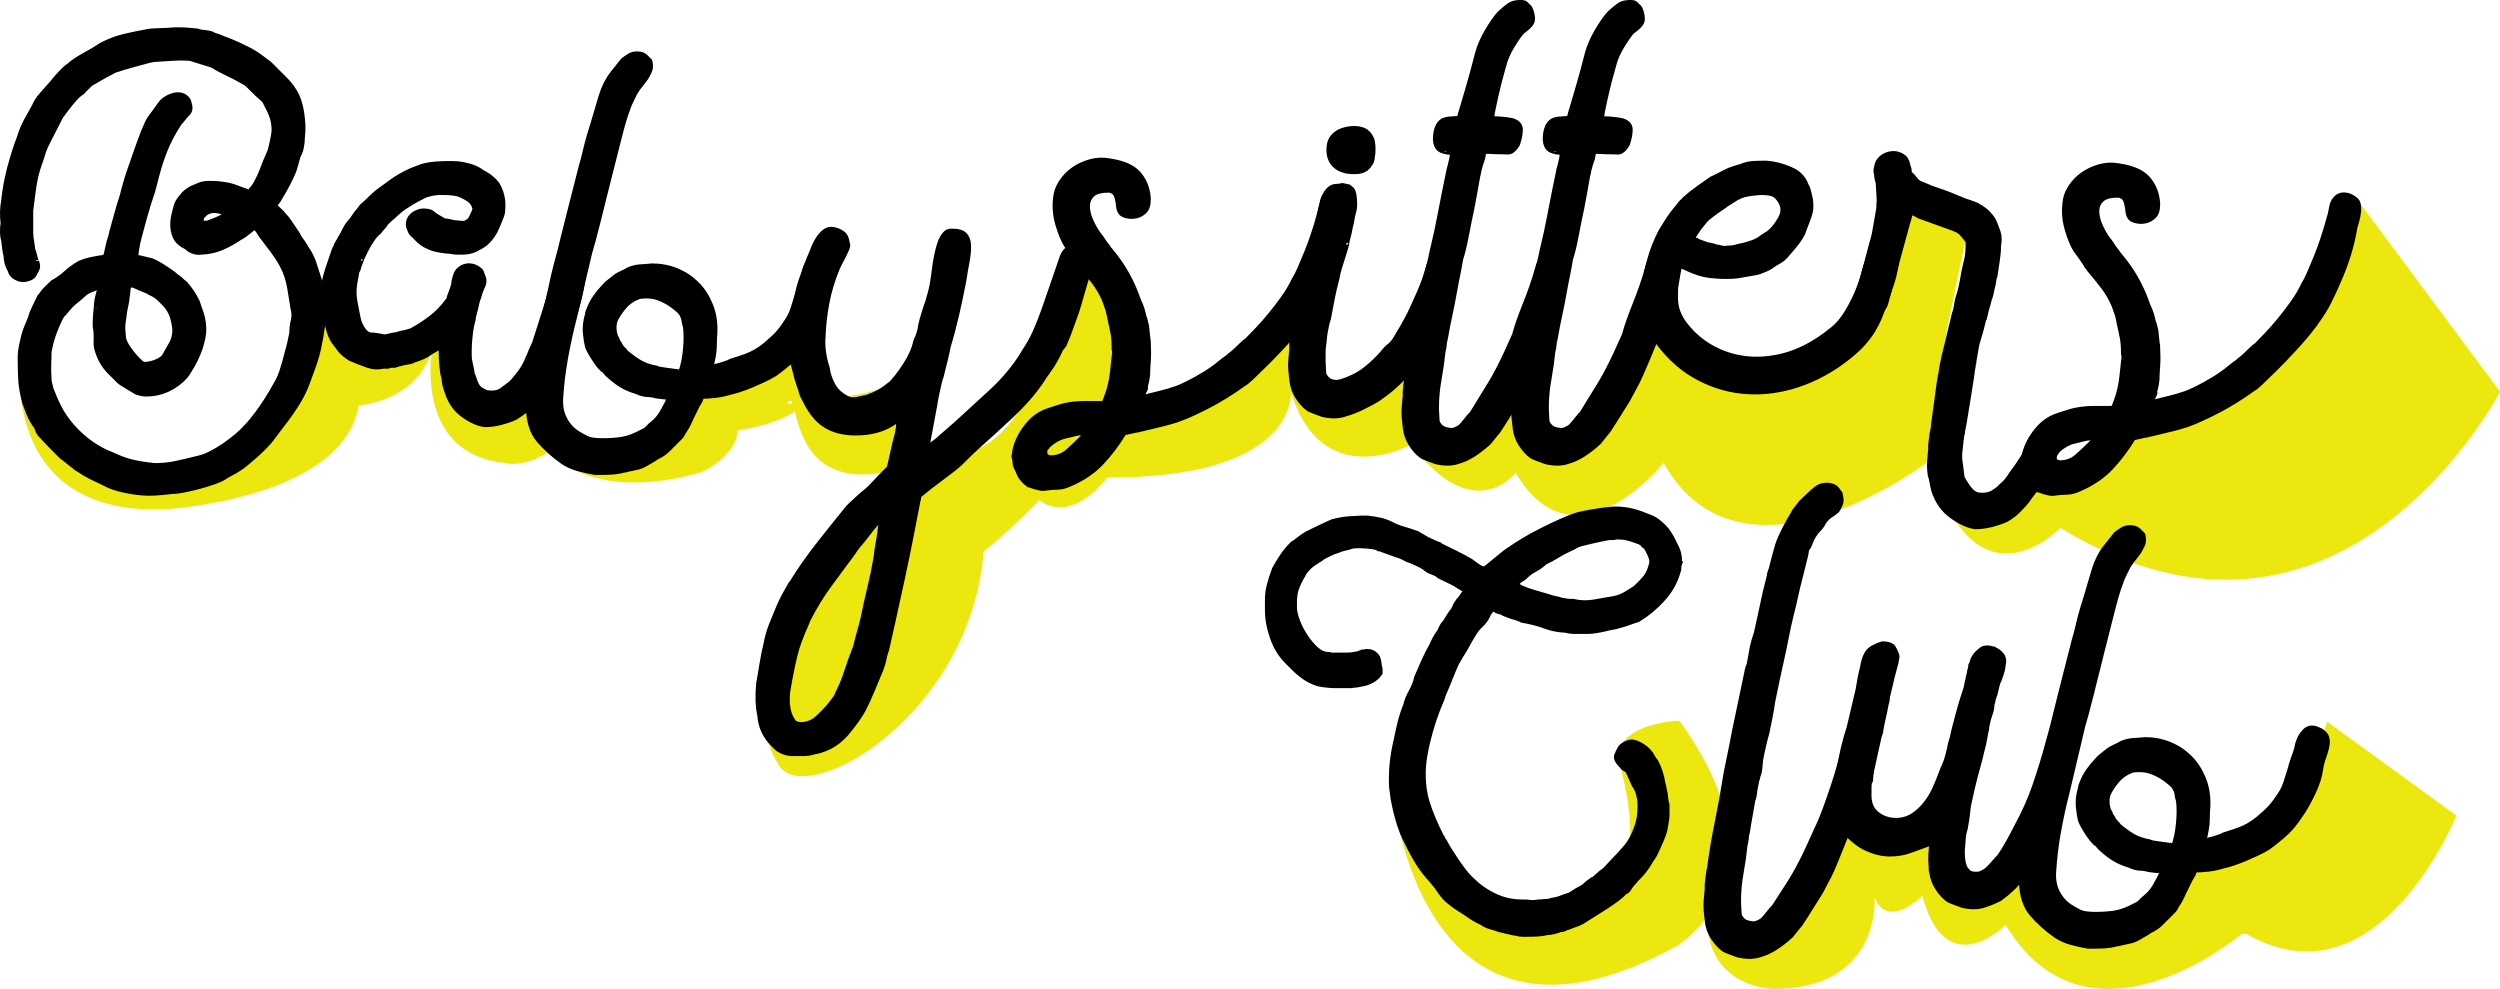 <?xml version="1.0" encoding="utf-8"?>
<!-- Generator: Adobe Illustrator 16.0.0, SVG Export Plug-In . SVG Version: 6.00 Build 0)  -->
<!DOCTYPE svg PUBLIC "-//W3C//DTD SVG 1.1//EN" "http://www.w3.org/Graphics/SVG/1.1/DTD/svg11.dtd">
<svg version="1.1" id="Layer_1" xmlns="http://www.w3.org/2000/svg" xmlns:xlink="http://www.w3.org/1999/xlink" x="0px" y="0px"
	 width="114.317px" height="45.22px" viewBox="0 0 114.317 45.22" enable-background="new 0 0 114.317 45.22" xml:space="preserve">
<path fill="#ECE70E" d="M0.935,16.306c0,0-1.007,7.234,6.521,6.985c0,0,8.194-0.416,8.944-4.75c0,0,2.591-0.16,3.347-2.482
	c0,0-0.811,4.679,3.32,5.107c0,0,0.827,0.283,2.074-0.536c0,0,1.759,2.433,6.926,0.964c0,0,1.583-0.696,1.667-1.916
	c0,0,2.319-0.298,3.043-1.265c0.021-0.028-0.812,0.074-0.793,0.044c0.647-1.036-0.191,4.022,4.487,3.136
	c0,0-7.904,8.864-4.821,13.447c1.274,1.893,8.705-2.27,9.333-9.83c0,0,7.833-6.087,6.25-11.254S49.4,12.036,49.4,12.036
	s-2.605,10.441-6.417,8.339s-0.733-3.333-0.733-3.333s-5.267,2.417-5.267,0.083s-0.768-1.228-0.768-1.228L31.9,17.375
	c0,0-2.206,4-5.228,3.083c0,0-3.397-2.157-2.376-2.995s-3.753,5.287-3.557-2.338c0,0-6.172,3.561-5.172-2.678
	c0,0-1.672,9.948-8.503,8.854c0,0-4.959,1.208-5.247-5.748L0.935,16.306z"/>
<path fill="#ECE70E" d="M63.637,35.843c0,0,1.012,14.031,13.037,7.412c0,0,5.322-3.133,0.112-10.297c0,0-2.553,0.044-2.849,1.589
	c0,0,2.479,7.129-2.588,6.906C71.35,41.453,65.708,43.104,63.637,35.843z"/>
<path fill="#ECE70E" d="M106.411,33.002l5.907,4.289c0,0-3.561,8.865-9.583,5.423h-0.25c0,0-6.967,5.91-10.775-0.423
	c0,0-2.726,2.75-3.809-1.333c0,0-1.57,1.591-2.18,0.083c0,0,0.306,4.179-4.611,4.179c0,0-3.09,0-3.054-3.315
	c0.01-0.896,3.304,3.636,6.429-4.78c0,0,2.765,2.917,5.007-0.583c0,0-1.882,2.444,0.701,4.041c0,0,2.156-1.683,3.042-2.624
	c0,0-0.111,8.666,6.194,2.833l1.139-1.68C100.567,39.111,105.004,37.963,106.411,33.002z"/>
<path fill="#ECE70E" d="M107.846,9.208l6.471,8.702c0,0-7.282,14.056-20.104,6.229c0,0-3.939,4.12-5.964-3.089
	c0,0-8.555,6.569-12.181,0.116c0,0-4.056,5.061-6.76,0.452c0,0-1.931,2.521-4.765-1.296c0,0-4.099,2.291-5.516-2.411
	c0,0,0.374,3.839-8.001,3.923s-0.333-0.083-0.333-0.083s-2.252,3.207-4.042,0.083c0,0,3.042-0.583,4.167-2.375
	c0,0,7.544-2.774,8.501-5.158s-1.501,5.741,2.749,3.783l3.208-2.125c0,0-0.421,1.292,0.415,3c0,0,0.441,2.409,2.752-0.625
	l1.667,0.292c0,0,1.875,4.5,3.708,0.125l1.667-4.625c0,0,1.917,4.458,5,2.708c0,0,6.042-0.792,6.667-7.625l2.833,1.308
	c0,0-2.834,12.58-0.917,8.49c0,0-0.541,6.577,3.917,3.452l1.625-1c0,0,2.624,0.006,2.624-2.452
	C97.233,19.005,106.456,17.249,107.846,9.208z"/>
<path stroke="#000000" stroke-width="0.25" d="M14.759,14.793c-0.072,0.486-0.145,0.887-0.216,1.202
	c-0.072,0.315-0.198,0.707-0.378,1.175c-0.036,0.108-0.072,0.207-0.108,0.297c-0.036,0.09-0.072,0.18-0.108,0.27
	c-0.108,0.252-0.239,0.5-0.392,0.742c-0.153,0.243-0.311,0.473-0.473,0.688c-0.162,0.216-0.306,0.405-0.432,0.567
	c-0.126,0.162-0.207,0.27-0.243,0.324c-0.036,0.054-0.122,0.153-0.256,0.297c-0.135,0.144-0.284,0.288-0.446,0.432
	s-0.32,0.279-0.473,0.405c-0.153,0.125-0.266,0.207-0.337,0.243c-0.108,0.072-0.216,0.135-0.324,0.189
	c-0.108,0.054-0.216,0.117-0.324,0.189s-0.266,0.144-0.473,0.216c-0.207,0.072-0.428,0.139-0.661,0.203
	c-0.234,0.062-0.464,0.117-0.688,0.162c-0.226,0.045-0.401,0.068-0.527,0.068c-0.18,0.018-0.36,0.036-0.54,0.054
	c-0.18,0.018-0.369,0.027-0.567,0.027c-0.288,0-0.634-0.041-1.04-0.121c-0.405-0.081-0.733-0.194-0.985-0.338
	c-0.27-0.126-0.477-0.225-0.621-0.297c-0.144-0.072-0.369-0.207-0.675-0.405c-0.036-0.037-0.086-0.077-0.148-0.122
	c-0.063-0.045-0.194-0.148-0.392-0.311c-0.036-0.018-0.104-0.077-0.203-0.175c-0.099-0.099-0.203-0.203-0.311-0.311
	c-0.108-0.108-0.211-0.216-0.311-0.324s-0.167-0.18-0.202-0.216c-0.09-0.09-0.148-0.18-0.176-0.27
	c-0.027-0.09-0.077-0.18-0.148-0.27c-0.108-0.162-0.193-0.324-0.256-0.486c-0.063-0.162-0.122-0.314-0.176-0.459
	c-0.108-0.414-0.171-0.76-0.189-1.039s-0.027-0.644-0.027-1.094c0-0.036,0.004-0.108,0.014-0.216
	c0.009-0.108,0.058-0.351,0.148-0.729c0.036-0.144,0.085-0.288,0.148-0.432c0.063-0.144,0.122-0.288,0.175-0.432
	c0.018-0.09,0.072-0.229,0.162-0.418c0.09-0.189,0.171-0.355,0.243-0.5c0.036-0.036,0.081-0.094,0.135-0.175
	c0.054-0.081,0.207-0.238,0.459-0.473c0.252-0.144,0.459-0.292,0.621-0.445s0.369-0.301,0.621-0.446
	c0.036-0.018,0.072-0.031,0.108-0.041c0.036-0.009,0.072-0.022,0.108-0.041c0.126-0.036,0.252-0.067,0.378-0.094
	s0.315-0.058,0.567-0.095c0.036-0.09,0.076-0.243,0.121-0.459c0.045-0.216,0.085-0.369,0.122-0.459c0-0.018,0.018-0.09,0.054-0.216
	c0.036-0.126,0.076-0.274,0.122-0.445c0.044-0.171,0.09-0.333,0.135-0.486c0.045-0.153,0.077-0.265,0.095-0.337
	C5.489,9.312,5.521,9.214,5.565,9.07S5.642,8.809,5.66,8.719c0.09-0.342,0.171-0.616,0.243-0.824c0.072-0.207,0.14-0.4,0.203-0.581
	c0.063-0.18,0.126-0.359,0.189-0.54c0.063-0.18,0.148-0.414,0.257-0.702C6.623,5.911,6.686,5.767,6.74,5.641
	c0.054-0.125,0.152-0.279,0.297-0.459C7.145,5.038,7.249,4.894,7.348,4.75c0.099-0.144,0.265-0.261,0.5-0.351
	c0.324-0.108,0.567-0.054,0.729,0.162C8.612,4.615,8.644,4.709,8.67,4.844c0.027,0.135-0.004,0.248-0.094,0.337
	c-0.09,0.09-0.158,0.167-0.203,0.229C8.329,5.475,8.27,5.542,8.198,5.614C8.036,5.866,7.905,6.086,7.807,6.275
	C7.708,6.464,7.622,6.649,7.55,6.829c-0.072,0.18-0.14,0.365-0.203,0.554C7.284,7.571,7.217,7.801,7.145,8.071
	C7.091,8.287,7.046,8.462,7.01,8.597C6.974,8.732,6.933,8.863,6.889,8.989c-0.045,0.126-0.09,0.266-0.135,0.418
	C6.708,9.561,6.65,9.763,6.578,10.015c-0.018,0.072-0.05,0.189-0.095,0.351s-0.09,0.329-0.135,0.5
	c-0.045,0.171-0.081,0.342-0.108,0.513C6.213,11.549,6.2,11.671,6.2,11.743c0.018,0.018,0.036,0.027,0.054,0.027
	s0.045,0.009,0.081,0.027c0.036,0,0.085,0.009,0.148,0.027c0.063,0.018,0.211,0.054,0.446,0.108
	c0.144,0.054,0.342,0.162,0.594,0.324c0.252,0.162,0.423,0.288,0.513,0.378c0.09,0.054,0.162,0.108,0.216,0.162
	c0.054,0.054,0.126,0.117,0.216,0.189c0.108,0.126,0.202,0.248,0.283,0.364c0.081,0.117,0.167,0.266,0.257,0.446
	c0.018,0.054,0.076,0.225,0.175,0.513c0.099,0.288,0.139,0.585,0.122,0.891c-0.037,0.324-0.122,0.648-0.257,0.972
	c-0.135,0.324-0.319,0.657-0.553,0.999c-0.216,0.252-0.482,0.455-0.796,0.607c-0.315,0.153-0.653,0.229-1.013,0.229
	c-0.09,0-0.171-0.009-0.243-0.027c-0.072-0.018-0.135-0.036-0.189-0.054C6.2,17.89,6.065,17.809,5.849,17.683
	c-0.216-0.125-0.351-0.216-0.405-0.27l-0.351-0.351c-0.289-0.27-0.496-0.603-0.621-0.999c-0.054-0.144-0.077-0.297-0.067-0.459
	c0.009-0.162,0.004-0.341-0.014-0.54c-0.018-0.036-0.027-0.117-0.027-0.243s0.004-0.248,0.013-0.365
	c0.009-0.117,0.018-0.22,0.027-0.311c0.009-0.09,0.013-0.125,0.013-0.108c0-0.144,0.022-0.306,0.067-0.486
	c0.045-0.18,0.085-0.342,0.122-0.486c-0.018,0.018-0.036,0.027-0.054,0.027c-0.018,0-0.045,0.009-0.081,0.027
	c-0.09,0.036-0.203,0.081-0.337,0.135C4,13.309,3.896,13.372,3.824,13.444c-0.09,0.09-0.212,0.193-0.365,0.311
	s-0.329,0.301-0.526,0.553c-0.072,0.054-0.145,0.158-0.216,0.311c-0.072,0.153-0.145,0.32-0.216,0.5
	c-0.072,0.18-0.131,0.36-0.175,0.54c-0.045,0.18-0.077,0.324-0.095,0.432c0,0.18-0.004,0.364-0.013,0.553
	c-0.009,0.189-0.005,0.41,0.013,0.662c0,0.072,0.009,0.145,0.027,0.216c0.018,0.072,0.036,0.145,0.054,0.216
	c-0.036-0.072-0.036-0.063,0,0.027c0.036,0.09,0.085,0.212,0.148,0.365s0.13,0.301,0.203,0.445c0.072,0.144,0.125,0.243,0.162,0.297
	c0.252,0.414,0.576,0.792,0.972,1.134c0.396,0.341,0.828,0.603,1.296,0.783c0.306,0.144,0.589,0.252,0.85,0.324
	c0.261,0.072,0.635,0.135,1.121,0.189c0.36,0,0.702-0.036,1.026-0.108c0.324-0.072,0.666-0.153,1.026-0.243
	c0.162-0.036,0.346-0.108,0.553-0.216c0.207-0.108,0.409-0.229,0.607-0.365c0.198-0.135,0.387-0.279,0.567-0.432
	c0.18-0.153,0.324-0.292,0.432-0.418c0.072-0.072,0.149-0.158,0.229-0.256c0.081-0.099,0.176-0.221,0.284-0.365
	c0.108-0.144,0.238-0.333,0.392-0.567c0.153-0.233,0.328-0.531,0.526-0.891c0.054-0.09,0.117-0.238,0.189-0.445
	c0.072-0.207,0.189-0.625,0.351-1.255c0.018-0.09,0.036-0.176,0.054-0.256c0.018-0.081,0.036-0.167,0.054-0.257
	c0-0.198,0.022-0.387,0.067-0.567c0.045-0.18,0.041-0.369-0.013-0.567c-0.037-0.234-0.086-0.54-0.148-0.918
	c-0.063-0.378-0.176-0.72-0.338-1.026c-0.072-0.144-0.148-0.274-0.229-0.391c-0.081-0.117-0.167-0.238-0.256-0.365
	c-0.036-0.036-0.085-0.099-0.148-0.189c-0.063-0.09-0.131-0.18-0.203-0.27c-0.072-0.09-0.135-0.175-0.189-0.256
	c-0.054-0.081-0.09-0.139-0.108-0.176c-0.036-0.018-0.067-0.044-0.095-0.081c-0.027-0.036-0.059-0.054-0.094-0.054
	c-0.018,0.036-0.036,0.059-0.054,0.067c-0.018,0.009-0.045,0.032-0.081,0.067c-0.09,0.072-0.175,0.14-0.256,0.203
	c-0.081,0.063-0.175,0.122-0.283,0.176c-0.234,0.162-0.496,0.306-0.783,0.432C9.944,11.401,9.71,11.464,9.44,11.5
	c-0.036,0-0.094,0.005-0.175,0.014c-0.081,0.009-0.14,0.014-0.176,0.014c-0.144,0-0.288-0.045-0.432-0.135
	c-0.072-0.072-0.148-0.125-0.229-0.162c-0.081-0.036-0.167-0.099-0.257-0.189c-0.126-0.125-0.207-0.306-0.243-0.54
	c-0.037-0.198-0.023-0.432,0.041-0.702c0.062-0.27,0.112-0.441,0.148-0.513c0.036-0.072,0.081-0.139,0.135-0.203
	c0.054-0.062,0.108-0.13,0.162-0.202c0.108-0.108,0.234-0.198,0.378-0.27c0.126-0.054,0.243-0.104,0.351-0.148
	s0.252-0.068,0.432-0.068c0.125,0,0.252,0.005,0.378,0.014c0.125,0.009,0.288,0.032,0.486,0.067
	c0.126,0.037,0.207,0.059,0.243,0.067c0.036,0.009,0.171,0.059,0.405,0.149c0.072,0.018,0.18,0.063,0.324,0.135
	c0.018-0.018,0.044-0.063,0.081-0.135c0.09-0.09,0.18-0.22,0.27-0.392c0.09-0.171,0.162-0.328,0.216-0.473
	c0.108-0.288,0.234-0.594,0.378-0.918c0.036-0.125,0.072-0.274,0.108-0.445s0.063-0.329,0.081-0.473
	c0-0.252-0.031-0.468-0.094-0.648c-0.063-0.18-0.158-0.387-0.284-0.621c-0.036-0.09-0.099-0.171-0.189-0.243
	c-0.09-0.071-0.261-0.233-0.513-0.486c-0.036-0.036-0.077-0.076-0.121-0.122c-0.045-0.044-0.104-0.085-0.176-0.122
	c-0.036-0.018-0.117-0.062-0.243-0.135c-0.126-0.072-0.266-0.144-0.419-0.216s-0.297-0.144-0.432-0.216
	C9.939,3.112,9.845,3.058,9.791,3.021c0-0.018-0.063-0.044-0.189-0.081s-0.414-0.126-0.864-0.27C8.684,2.653,8.558,2.644,8.36,2.644
	c-0.018,0-0.081,0-0.189,0c-0.108,0-0.423,0.018-0.945,0.054c-0.126,0-0.261,0.018-0.405,0.054c-0.27,0.072-0.536,0.145-0.797,0.216
	C5.764,3.04,5.498,3.121,5.228,3.211c-0.162,0.09-0.32,0.175-0.473,0.256S4.454,3.634,4.31,3.724C4.22,3.76,4.135,3.818,4.054,3.899
	C3.973,3.98,3.887,4.066,3.797,4.156C3.779,4.192,3.752,4.219,3.716,4.237C3.68,4.255,3.626,4.295,3.554,4.358
	C3.482,4.421,3.383,4.529,3.257,4.682C3.131,4.835,2.969,5.047,2.771,5.317L2.096,6.64C2.024,6.802,1.97,6.946,1.934,7.072
	C1.898,7.198,1.844,7.36,1.772,7.558C1.664,7.864,1.583,8.21,1.529,8.597c-0.054,0.387-0.1,0.734-0.135,1.04
	c0,0.018,0,0.077,0,0.175c0,0.099,0,0.208,0,0.324c0,0.117,0,0.225,0,0.324c0,0.1,0,0.158,0,0.176c0,0.108,0.014,0.243,0.041,0.405
	c0.027,0.162,0.041,0.261,0.041,0.297s0.014,0.09,0.041,0.162c0.027,0.072,0.049,0.149,0.067,0.229
	c0.018,0.081,0.036,0.149,0.054,0.203c0.018,0.054,0.027,0.063,0.027,0.027c0.018,0.054,0.031,0.113,0.041,0.176
	c0.009,0.063-0.005,0.131-0.041,0.203c-0.018,0.036-0.054,0.104-0.108,0.202c-0.054,0.099-0.153,0.167-0.297,0.203
	c-0.18,0.054-0.351,0.036-0.513-0.054c-0.145-0.071-0.234-0.18-0.27-0.324c-0.126-0.216-0.189-0.441-0.189-0.675
	c-0.018-0.036-0.041-0.152-0.067-0.351c-0.027-0.198-0.041-0.315-0.041-0.351c-0.037-0.108-0.054-0.243-0.054-0.405
	c0-0.162,0.009-0.288,0.027-0.378C0.134,10.042,0.125,9.88,0.125,9.718s0.018-0.342,0.054-0.54c0-0.036,0.009-0.117,0.027-0.243
	c0.018-0.125,0.041-0.27,0.067-0.432c0.027-0.162,0.059-0.315,0.095-0.459C0.404,7.9,0.431,7.783,0.449,7.693
	c0.09-0.324,0.166-0.585,0.229-0.783c0.062-0.198,0.139-0.414,0.229-0.648c0.072-0.252,0.18-0.508,0.324-0.77
	C1.376,5.231,1.493,5.02,1.583,4.858c0.036-0.09,0.072-0.162,0.108-0.216c0.036-0.054,0.072-0.108,0.108-0.162
	c0.198-0.233,0.387-0.45,0.567-0.648c0.144-0.18,0.288-0.346,0.432-0.5C2.942,3.18,3.059,3.076,3.149,3.021
	c0.18-0.162,0.418-0.324,0.716-0.486c0.297-0.162,0.553-0.314,0.77-0.459C4.76,2.005,4.949,1.919,5.201,1.82
	c0.252-0.099,0.72-0.211,1.404-0.337c0.126-0.036,0.333-0.059,0.621-0.068c0.288-0.009,0.558-0.022,0.81-0.041
	c0.054,0,0.135,0,0.243,0c0.108,0,0.351,0.019,0.729,0.054c0.09,0.036,0.198,0.059,0.324,0.067c0.126,0.009,0.243,0.032,0.351,0.067
	C9.737,1.6,9.8,1.627,9.872,1.645c0.072,0.018,0.189,0.063,0.351,0.135c0.108,0.036,0.225,0.081,0.351,0.135
	c0.09,0.037,0.193,0.081,0.311,0.135c0.117,0.054,0.301,0.144,0.553,0.27c0.162,0.09,0.311,0.185,0.446,0.283
	c0.135,0.099,0.283,0.212,0.445,0.338c0.036,0.036,0.067,0.067,0.094,0.094c0.027,0.027,0.059,0.059,0.095,0.095
	c0.18,0.18,0.351,0.351,0.513,0.513c0.162,0.162,0.301,0.337,0.418,0.527c0.117,0.189,0.207,0.409,0.27,0.661
	c0.062,0.252,0.103,0.549,0.122,0.891c0,0.145,0,0.229,0,0.256c0,0.027-0.009,0.14-0.027,0.338c0,0.126-0.013,0.261-0.041,0.405
	C13.747,6.865,13.697,7,13.625,7.125c-0.054,0.199-0.104,0.374-0.148,0.527s-0.113,0.32-0.203,0.5
	c-0.036,0.072-0.081,0.162-0.135,0.27c-0.054,0.108-0.198,0.36-0.432,0.756c-0.018,0.036-0.081,0.108-0.189,0.216
	c0.09,0.09,0.171,0.167,0.243,0.229c0.072,0.063,0.144,0.14,0.216,0.229c0.09,0.09,0.175,0.198,0.256,0.324s0.203,0.306,0.365,0.54
	c0.036,0.09,0.09,0.18,0.162,0.27c0.072,0.09,0.152,0.216,0.243,0.378c0.144,0.198,0.261,0.432,0.351,0.702
	c0.09,0.27,0.171,0.522,0.243,0.756c0.036,0.108,0.067,0.283,0.094,0.526c0.027,0.243,0.049,0.5,0.068,0.77
	C14.795,14.353,14.795,14.578,14.759,14.793z M5.633,15.388c0,0.144,0.081,0.333,0.243,0.567c0.162,0.234,0.351,0.45,0.567,0.648
	c0.054,0.054,0.14,0.077,0.257,0.068c0.117-0.009,0.238-0.036,0.364-0.081s0.234-0.099,0.324-0.162
	c0.09-0.063,0.153-0.139,0.189-0.229c0.09-0.162,0.18-0.319,0.27-0.473c0.09-0.153,0.144-0.346,0.162-0.581
	c0-0.108-0.019-0.247-0.054-0.418c-0.036-0.171-0.081-0.311-0.135-0.418c-0.072-0.162-0.171-0.306-0.297-0.432
	c-0.036-0.036-0.108-0.108-0.216-0.216s-0.261-0.207-0.459-0.297c-0.018-0.018-0.059-0.041-0.122-0.067
	c-0.063-0.027-0.266-0.112-0.607-0.257c-0.054,0-0.095-0.013-0.122-0.041c-0.027-0.027-0.067-0.013-0.122,0.041
	c-0.018,0.09-0.036,0.234-0.054,0.432c-0.019,0.198-0.063,0.459-0.135,0.783c-0.018,0.144-0.032,0.252-0.041,0.324
	c-0.009,0.072-0.018,0.135-0.027,0.189c-0.009,0.054-0.014,0.126-0.014,0.216S5.615,15.208,5.633,15.388z M10.412,9.745
	c-0.018,0-0.032-0.004-0.041-0.014c-0.009-0.009-0.023-0.013-0.041-0.013h-0.027c-0.09-0.036-0.216-0.067-0.378-0.095
	C9.764,9.596,9.611,9.619,9.467,9.691C9.449,9.709,9.436,9.718,9.427,9.718c-0.009,0-0.023,0.009-0.041,0.027
	C9.35,9.781,9.305,9.826,9.251,9.88c-0.054,0.054-0.072,0.153-0.054,0.297c0.071,0.036,0.139,0.05,0.202,0.041
	c0.063-0.009,0.104-0.014,0.122-0.014c0.144-0.054,0.27-0.104,0.378-0.148s0.225-0.104,0.351-0.175
	C10.286,9.862,10.34,9.817,10.412,9.745z"/>
<path stroke="#000000" stroke-width="0.25" d="M26.659,12.251c0.018,0.072,0.018,0.185,0,0.337
	c-0.019,0.153-0.041,0.315-0.068,0.486c-0.027,0.171-0.059,0.329-0.094,0.472c-0.036,0.145-0.063,0.252-0.081,0.324
	c-0.054,0.216-0.117,0.423-0.189,0.621c-0.054,0.18-0.113,0.369-0.176,0.567c-0.063,0.198-0.121,0.378-0.175,0.54
	c-0.018,0.036-0.032,0.077-0.041,0.122c-0.009,0.045-0.023,0.085-0.041,0.122l-0.054,0.162c-0.145,0.36-0.302,0.711-0.473,1.053
	c-0.171,0.342-0.302,0.585-0.392,0.729c-0.108,0.162-0.221,0.315-0.337,0.459c-0.117,0.144-0.256,0.288-0.418,0.432
	c-0.198,0.162-0.387,0.297-0.567,0.405c-0.199,0.09-0.419,0.166-0.662,0.229c-0.243,0.063-0.482,0.095-0.716,0.095
	c-0.306-0.037-0.639-0.185-0.999-0.446c-0.36-0.261-0.612-0.643-0.756-1.147c-0.054-0.144-0.085-0.274-0.094-0.392
	c-0.009-0.117-0.032-0.229-0.068-0.337c-0.036-0.252-0.059-0.486-0.067-0.702c-0.009-0.216-0.013-0.422-0.013-0.621
	c-0.108,0.108-0.252,0.207-0.432,0.297c-0.145,0.108-0.288,0.193-0.432,0.256c-0.144,0.063-0.279,0.113-0.405,0.148
	c-0.054,0.037-0.118,0.059-0.189,0.068c-0.072,0.009-0.189,0.031-0.351,0.067c-0.037,0.018-0.068,0.027-0.095,0.027
	s-0.059,0.009-0.094,0.027c-0.09,0.037-0.167,0.05-0.229,0.041c-0.063-0.009-0.131,0.005-0.203,0.041h-0.216
	c-0.234,0.054-0.459,0.045-0.675-0.027c-0.09-0.036-0.189-0.072-0.297-0.108s-0.288-0.108-0.54-0.216
	c-0.216-0.144-0.36-0.26-0.432-0.351c-0.072-0.09-0.18-0.234-0.324-0.432c-0.09-0.144-0.158-0.292-0.203-0.445
	s-0.085-0.32-0.122-0.5c-0.018-0.072-0.032-0.149-0.041-0.229c-0.009-0.081-0.022-0.193-0.041-0.338
	c-0.018-0.108-0.032-0.193-0.041-0.256c-0.009-0.063-0.013-0.122-0.013-0.175c0-0.054,0-0.126,0-0.216
	c0-0.09,0.009-0.216,0.027-0.378c0-0.162,0.054-0.409,0.162-0.743c0.108-0.333,0.207-0.625,0.297-0.877
	c0.018-0.018,0.027-0.036,0.027-0.054s0.009-0.036,0.027-0.054c0.036-0.072,0.054-0.117,0.054-0.135
	c0.036-0.072,0.09-0.167,0.162-0.284c0.072-0.117,0.125-0.211,0.162-0.284c0.09-0.198,0.18-0.346,0.27-0.445
	c0.09-0.099,0.18-0.22,0.27-0.364c0.036-0.054,0.067-0.095,0.094-0.122c0.027-0.027,0.095-0.112,0.203-0.257
	c0.125-0.108,0.238-0.211,0.337-0.311c0.099-0.099,0.22-0.211,0.365-0.337c0.251-0.18,0.481-0.346,0.688-0.5
	c0.207-0.152,0.463-0.301,0.77-0.445c0.071-0.036,0.135-0.063,0.189-0.081c0.054-0.018,0.125-0.045,0.216-0.081
	c0.198-0.09,0.459-0.148,0.783-0.175c0.324-0.027,0.666-0.031,1.026-0.014c0.18,0.018,0.36,0.054,0.54,0.108
	c0.18,0.054,0.342,0.126,0.486,0.216c0.018,0.018,0.049,0.041,0.095,0.067c0.044,0.027,0.085,0.05,0.121,0.067
	c0.198,0.108,0.378,0.261,0.54,0.459c0.198,0.324,0.288,0.675,0.27,1.053c0,0.072-0.004,0.148-0.013,0.229
	c-0.009,0.081-0.068,0.248-0.176,0.5l-0.081,0.189c-0.108,0.27-0.279,0.513-0.513,0.729c-0.145,0.108-0.302,0.202-0.473,0.283
	c-0.171,0.081-0.374,0.122-0.607,0.122h-0.189c-0.09,0-0.18-0.009-0.27-0.027c-0.09-0.018-0.18-0.027-0.27-0.027
	c-0.145-0.018-0.284-0.041-0.418-0.068c-0.135-0.027-0.275-0.076-0.418-0.148c-0.054-0.018-0.135-0.063-0.243-0.135
	c-0.036-0.036-0.063-0.058-0.081-0.067c-0.018-0.009-0.045-0.031-0.081-0.068l-0.216-0.216c-0.09-0.072-0.148-0.148-0.175-0.229
	c-0.027-0.081-0.05-0.139-0.068-0.176c-0.018-0.09-0.009-0.189,0.027-0.297c0.036-0.108,0.125-0.207,0.27-0.297
	c0.144-0.072,0.26-0.108,0.351-0.108c0.144,0,0.261,0.018,0.351,0.054c0.108,0.072,0.18,0.126,0.216,0.162
	c0.054,0.036,0.108,0.067,0.162,0.095c0.054,0.027,0.108,0.059,0.162,0.094c0.036,0.037,0.099,0.054,0.189,0.054
	c0.072,0.018,0.198,0.045,0.378,0.081c0.072,0,0.13,0.004,0.176,0.013c0.044,0.009,0.139,0.014,0.283,0.014
	c0.036-0.018,0.077-0.041,0.122-0.067c0.045-0.027,0.085-0.058,0.122-0.095c0.036-0.054,0.072-0.122,0.108-0.203
	c0.036-0.081,0.063-0.139,0.081-0.175c0.036-0.09,0.045-0.153,0.027-0.189c-0.018-0.036-0.036-0.09-0.054-0.162
	c-0.036-0.036-0.059-0.063-0.067-0.081c-0.009-0.018-0.023-0.036-0.041-0.054c-0.054-0.054-0.145-0.117-0.27-0.189
	c-0.126-0.072-0.252-0.126-0.378-0.162c-0.09-0.018-0.185-0.031-0.284-0.041c-0.099-0.009-0.221-0.014-0.365-0.014h-0.216
	c-0.036,0-0.077,0.005-0.122,0.014c-0.045,0.009-0.085,0.014-0.122,0.014c-0.162,0.036-0.27,0.063-0.324,0.081l-0.378,0.189
	c-0.198,0.108-0.392,0.225-0.581,0.351c-0.189,0.126-0.374,0.279-0.554,0.459c-0.072,0.054-0.131,0.104-0.175,0.149
	c-0.045,0.045-0.095,0.094-0.148,0.148c-0.037,0.072-0.099,0.153-0.189,0.243c-0.037,0.037-0.059,0.063-0.068,0.081
	c-0.009,0.018-0.031,0.045-0.067,0.081c-0.09,0.072-0.162,0.145-0.216,0.216c-0.054,0.072-0.108,0.153-0.162,0.243
	c-0.036,0.036-0.104,0.153-0.203,0.351c-0.099,0.198-0.167,0.333-0.202,0.405c0.018-0.018-0.005,0.05-0.068,0.203
	c-0.063,0.153-0.094,0.248-0.094,0.284c-0.018,0.036-0.036,0.072-0.054,0.108c-0.018,0.036-0.027,0.072-0.027,0.108
	c0,0.036-0.014,0.117-0.041,0.243s-0.05,0.288-0.067,0.486c0,0.054,0,0.122,0,0.203s0.018,0.221,0.054,0.418
	c0.036,0.18,0.077,0.392,0.122,0.634c0.045,0.243,0.139,0.455,0.284,0.635c0.108,0.126,0.216,0.189,0.324,0.189
	c0.108,0,0.252,0.018,0.432,0.054c0.126,0.036,0.234,0.04,0.324,0.013c0.09-0.027,0.243-0.058,0.459-0.094
	c0.09-0.036,0.175-0.059,0.256-0.068c0.081-0.009,0.166-0.031,0.256-0.067l0.108-0.027c0.306-0.162,0.608-0.355,0.905-0.581
	s0.562-0.5,0.796-0.824c0.036-0.036,0.054-0.071,0.054-0.108c0-0.036,0.009-0.072,0.027-0.108c0.036-0.09,0.076-0.198,0.122-0.324
	c0.044-0.126,0.067-0.234,0.067-0.324c0.054-0.252,0.117-0.414,0.189-0.486c0.036-0.036,0.085-0.077,0.148-0.122
	s0.158-0.077,0.284-0.095h0.054c0.198,0,0.378,0.081,0.54,0.243c0.036,0.09,0.072,0.185,0.108,0.284c0.036,0.099,0.036,0.202,0,0.31
	c-0.019,0.054-0.045,0.118-0.081,0.189c-0.054,0.126-0.099,0.261-0.135,0.405c-0.036,0.072-0.063,0.158-0.081,0.256
	c-0.018,0.099-0.063,0.284-0.135,0.554c-0.018,0.036-0.027,0.077-0.027,0.122s-0.009,0.094-0.027,0.148l-0.054,0.216
	c-0.037,0.198-0.063,0.401-0.081,0.607c-0.018,0.208-0.027,0.392-0.027,0.554v0.216c0,0.108,0.018,0.234,0.054,0.378
	c0.036,0.145,0.063,0.289,0.081,0.432c0,0.018,0.018,0.063,0.054,0.135c0.09,0.324,0.202,0.526,0.337,0.607
	c0.135,0.081,0.238,0.131,0.311,0.148c0.288,0.036,0.513-0.004,0.675-0.122c0.162-0.117,0.288-0.211,0.378-0.284
	c0.09-0.071,0.225-0.225,0.405-0.459c0.18-0.233,0.314-0.468,0.405-0.702c0.018,0,0.027-0.018,0.027-0.054
	c0.036-0.09,0.072-0.18,0.108-0.27c0.036-0.09,0.071-0.171,0.108-0.243c0.036-0.072,0.062-0.135,0.081-0.189
	c0.125-0.396,0.288-0.904,0.486-1.525c0.198-0.621,0.369-1.282,0.513-1.984c0.018-0.144,0.085-0.256,0.202-0.337
	s0.238-0.117,0.365-0.108c0.125,0.009,0.247,0.059,0.364,0.148C26.519,11.937,26.604,12.072,26.659,12.251z"/>
<path stroke="#000000" stroke-width="0.25" d="M38.079,11.981c0.054,0.126,0.072,0.252,0.054,0.378c0,0.037-0.014,0.108-0.041,0.216
	s-0.063,0.225-0.108,0.351c-0.045,0.126-0.081,0.248-0.108,0.364c-0.027,0.117-0.041,0.185-0.041,0.203
	c-0.037,0.324-0.153,0.693-0.351,1.107c-0.198,0.414-0.387,0.747-0.567,0.999c-0.252,0.396-0.536,0.725-0.851,0.985
	c-0.315,0.261-0.526,0.428-0.635,0.5c-0.18,0.108-0.36,0.203-0.54,0.284c-0.18,0.081-0.351,0.158-0.513,0.229
	c-0.216,0.09-0.41,0.162-0.581,0.216c-0.171,0.054-0.302,0.09-0.392,0.108c-0.234,0.072-0.463,0.122-0.688,0.148
	c-0.225,0.027-0.437,0.041-0.634,0.041c-0.018,0.037-0.032,0.072-0.041,0.108c-0.009,0.036-0.023,0.072-0.041,0.108
	c-0.09,0.144-0.167,0.283-0.229,0.418c-0.063,0.135-0.131,0.274-0.203,0.418c-0.09,0.216-0.198,0.414-0.324,0.594
	c-0.037,0.09-0.086,0.167-0.149,0.229s-0.13,0.13-0.202,0.203c-0.126,0.126-0.252,0.252-0.378,0.378
	c-0.126,0.126-0.289,0.234-0.486,0.324c-0.072,0.054-0.148,0.104-0.229,0.148s-0.167,0.095-0.256,0.148
	c-0.145,0.09-0.288,0.148-0.432,0.176c-0.144,0.027-0.288,0.058-0.432,0.094c-0.036,0.018-0.077,0.027-0.121,0.027
	c-0.045,0-0.086,0.009-0.122,0.027c-0.145,0.036-0.288,0.058-0.432,0.067c-0.144,0.009-0.297,0.014-0.459,0.014h-0.351
	c-0.216-0.037-0.459-0.09-0.729-0.162c-0.27-0.072-0.513-0.18-0.729-0.324c-0.432-0.306-0.796-0.634-1.093-0.985
	c-0.297-0.351-0.455-0.842-0.473-1.472c0-0.036,0.004-0.076,0.014-0.121c0.009-0.045,0.013-0.085,0.013-0.122
	c0.018-0.27,0.049-0.585,0.095-0.945c0.044-0.36,0.099-0.724,0.162-1.093c0.062-0.369,0.135-0.72,0.216-1.053
	c0.081-0.333,0.157-0.625,0.229-0.877c0.125-0.468,0.229-0.909,0.311-1.323s0.211-0.945,0.392-1.593
	c0.018-0.072,0.076-0.311,0.175-0.715c0.099-0.405,0.211-0.851,0.337-1.336c0.126-0.486,0.243-0.945,0.351-1.377
	c0.108-0.432,0.18-0.702,0.216-0.81c0.09-0.378,0.153-0.635,0.189-0.77c0.036-0.135,0.071-0.261,0.108-0.378
	c0.036-0.117,0.09-0.292,0.162-0.527c0.071-0.233,0.189-0.63,0.351-1.188c0.126-0.414,0.301-0.765,0.527-1.053
	c0.225-0.288,0.382-0.486,0.472-0.594c0.09-0.072,0.185-0.139,0.284-0.202c0.099-0.063,0.22-0.095,0.364-0.095
	c0.162,0,0.288,0.045,0.378,0.135c0.09,0.09,0.152,0.153,0.189,0.189c0.018,0.054,0.027,0.135,0.027,0.243s-0.045,0.234-0.135,0.378
	c-0.036,0.09-0.121,0.216-0.256,0.378c-0.135,0.162-0.239,0.306-0.311,0.432C28.98,4.34,28.917,4.467,28.845,4.61
	c-0.072,0.145-0.126,0.279-0.162,0.405c-0.09,0.216-0.211,0.621-0.364,1.215c-0.153,0.594-0.315,1.233-0.486,1.917
	c-0.171,0.685-0.338,1.35-0.5,1.998c-0.162,0.648-0.289,1.116-0.378,1.404c-0.09,0.396-0.202,0.874-0.337,1.431
	c-0.135,0.558-0.256,1.071-0.364,1.539c-0.162,0.63-0.297,1.247-0.405,1.85s-0.18,1.192-0.216,1.769
	c-0.036,0.378,0.018,0.711,0.162,0.999c0.144,0.288,0.342,0.513,0.594,0.675c0.144,0.09,0.288,0.171,0.432,0.243
	c0.144,0.072,0.387,0.108,0.729,0.108c0.342,0,0.648-0.023,0.918-0.067c0.27-0.045,0.585-0.167,0.945-0.365
	c0.09-0.036,0.167-0.09,0.229-0.162s0.13-0.135,0.203-0.189c0.18-0.144,0.328-0.32,0.446-0.526c0.117-0.207,0.238-0.436,0.364-0.688
	c-0.162-0.018-0.329-0.036-0.5-0.054c-0.171-0.018-0.256-0.036-0.256-0.054c-0.037,0-0.077-0.004-0.122-0.014
	c-0.045-0.009-0.086-0.013-0.122-0.013c-0.18,0-0.36-0.045-0.54-0.135c-0.252-0.072-0.477-0.166-0.675-0.284
	c-0.198-0.117-0.415-0.283-0.648-0.5c-0.072-0.071-0.118-0.125-0.135-0.162c-0.09-0.054-0.135-0.09-0.135-0.108
	c-0.072-0.054-0.185-0.198-0.338-0.432s-0.256-0.423-0.31-0.567c-0.037-0.144-0.068-0.347-0.095-0.608
	c-0.027-0.261,0.004-0.544,0.095-0.85c0-0.036,0.009-0.081,0.027-0.135c0.018-0.054,0.036-0.099,0.054-0.135
	c0.126-0.324,0.342-0.648,0.648-0.972c0.09-0.108,0.184-0.198,0.283-0.27c0.099-0.072,0.203-0.153,0.311-0.243
	c0.09-0.054,0.185-0.103,0.284-0.148c0.099-0.044,0.193-0.094,0.283-0.148c0.18-0.072,0.355-0.112,0.527-0.122
	c0.17-0.009,0.346-0.022,0.526-0.041c0.396,0,0.77,0.072,1.121,0.216c0.351,0.144,0.657,0.347,0.918,0.607
	c0.261,0.261,0.468,0.581,0.621,0.958s0.22,0.792,0.203,1.242c-0.018,0.199-0.027,0.41-0.027,0.635s-0.054,0.553-0.162,0.985
	c0.288-0.054,0.576-0.135,0.864-0.243c0-0.018,0.076-0.05,0.229-0.095c0.152-0.045,0.328-0.104,0.526-0.175
	c0.306-0.108,0.603-0.279,0.891-0.513c0.018-0.018,0.13-0.117,0.337-0.297c0.207-0.18,0.409-0.423,0.607-0.729
	c0.144-0.198,0.252-0.409,0.324-0.635c0.071-0.225,0.144-0.454,0.216-0.688c0-0.018,0.018-0.085,0.054-0.203
	c0.036-0.117,0.076-0.233,0.121-0.351s0.081-0.229,0.108-0.338c0.027-0.108,0.04-0.17,0.04-0.189
	c0.072-0.233,0.162-0.405,0.27-0.513c0.162-0.216,0.378-0.261,0.648-0.135C37.872,11.766,37.989,11.856,38.079,11.981z
	 M30.006,16.842c0.054,0.036,0.198,0.067,0.432,0.094c0.233,0.027,0.468,0.059,0.702,0.095c0.108-0.306,0.18-0.657,0.216-1.053
	c0.036-0.396,0.036-0.738,0-1.026c-0.037-0.108-0.059-0.207-0.068-0.297c-0.009-0.09-0.031-0.162-0.067-0.216
	c-0.036-0.108-0.135-0.225-0.297-0.351c-0.234-0.198-0.491-0.351-0.77-0.459c-0.279-0.108-0.59-0.135-0.932-0.081
	c-0.288,0.108-0.522,0.27-0.702,0.486c-0.18,0.216-0.315,0.423-0.405,0.621c-0.072,0.234-0.063,0.486,0.027,0.756
	c0.036,0.036,0.063,0.085,0.081,0.148c0.018,0.063,0.045,0.113,0.081,0.148c0.018,0.036,0.041,0.077,0.067,0.122
	c0.027,0.045,0.059,0.085,0.095,0.122c0.036,0.036,0.063,0.063,0.081,0.081c0.018,0.018,0.036,0.045,0.054,0.081
	c0.216,0.18,0.427,0.333,0.634,0.459C29.443,16.698,29.7,16.788,30.006,16.842z"/>
<path stroke="#000000" stroke-width="0.25" d="M49.796,11.766c0.036,0.072,0.041,0.18,0.014,0.324
	c-0.027,0.145-0.059,0.293-0.094,0.446c-0.037,0.153-0.077,0.302-0.122,0.445c-0.045,0.145-0.077,0.252-0.095,0.324
	c-0.09,0.324-0.18,0.63-0.27,0.918c-0.09,0.252-0.18,0.504-0.27,0.756c-0.09,0.252-0.171,0.459-0.243,0.621
	c-0.019,0.036-0.032,0.072-0.041,0.108c-0.009,0.036-0.032,0.072-0.068,0.108c-0.036,0.054-0.072,0.099-0.108,0.135
	c-0.162,0.36-0.333,0.666-0.513,0.918c-0.18,0.252-0.315,0.45-0.405,0.594c-0.36,0.522-0.814,1.04-1.363,1.553
	c-0.549,0.513-1.058,0.976-1.526,1.391c-0.198,0.18-0.374,0.346-0.526,0.5c-0.153,0.152-0.239,0.238-0.256,0.256
	c-0.198,0.18-0.482,0.405-0.851,0.675c-0.369,0.27-0.715,0.54-1.04,0.81c-0.018,0.036-0.027,0.077-0.027,0.122
	s-0.009,0.085-0.027,0.122c-0.09,0.468-0.199,1.026-0.324,1.674c-0.126,0.648-0.261,1.3-0.405,1.958
	c-0.145,0.657-0.279,1.273-0.405,1.85c-0.126,0.576-0.225,1.017-0.297,1.323c-0.054,0.144-0.095,0.288-0.122,0.432
	s-0.067,0.288-0.122,0.432c-0.126,0.306-0.256,0.621-0.392,0.945c-0.135,0.324-0.274,0.63-0.418,0.918
	c-0.162,0.306-0.432,0.684-0.81,1.134c-0.234,0.252-0.472,0.441-0.715,0.567c-0.243,0.125-0.482,0.207-0.715,0.243
	c-0.162,0.054-0.333,0.081-0.513,0.081c-0.18,0-0.351,0-0.513,0c-0.162,0-0.333-0.045-0.513-0.135
	c-0.072-0.036-0.135-0.081-0.189-0.135l-0.162-0.162c-0.36-0.36-0.558-0.792-0.594-1.296c-0.09-0.415-0.108-0.9-0.054-1.458
	c0.036-0.199,0.085-0.491,0.148-0.878c0.063-0.387,0.122-0.679,0.175-0.877c0.037-0.198,0.077-0.374,0.122-0.526
	c0.045-0.153,0.086-0.274,0.122-0.364c0.108-0.27,0.221-0.545,0.337-0.824c0.118-0.279,0.266-0.572,0.446-0.877
	c0.018-0.036,0.036-0.067,0.054-0.095c0.018-0.027,0.037-0.059,0.054-0.094c0.018,0,0.027-0.009,0.027-0.027
	c0.378-0.612,0.778-1.188,1.202-1.728c0.423-0.54,0.868-1.098,1.336-1.674c0.054-0.072,0.112-0.135,0.175-0.189
	c0.063-0.054,0.122-0.108,0.176-0.162c0.072-0.072,0.139-0.135,0.203-0.189c0.062-0.054,0.112-0.099,0.148-0.135
	c0.198-0.145,0.418-0.351,0.661-0.621c0.243-0.27,0.437-0.468,0.581-0.594c0-0.037,0.004-0.059,0.014-0.068
	c0.009-0.009,0.014-0.022,0.014-0.041c0.036-0.144,0.085-0.364,0.148-0.661c0.063-0.297,0.13-0.572,0.203-0.824
	c0.018-0.108,0.031-0.194,0.04-0.256c0.009-0.063,0.014-0.113,0.014-0.148c0-0.198-0.023-0.275-0.067-0.229
	c-0.045,0.044-0.14,0.112-0.284,0.202c-0.45,0.27-0.99,0.405-1.62,0.405c-0.54,0-0.995-0.113-1.363-0.337
	c-0.369-0.226-0.68-0.599-0.932-1.121c-0.126-0.216-0.198-0.396-0.216-0.54c-0.036-0.072-0.063-0.144-0.081-0.216
	c-0.018-0.071-0.045-0.152-0.081-0.243c-0.054-0.198-0.112-0.427-0.175-0.688c-0.063-0.261-0.085-0.508-0.067-0.743
	c-0.036-0.503-0.027-0.932,0.027-1.282c0.054-0.351,0.135-0.751,0.243-1.202c0.054-0.27,0.126-0.522,0.216-0.756
	c0.09-0.234,0.189-0.504,0.297-0.81c0.018-0.036,0.031-0.067,0.041-0.095c0.009-0.027,0.022-0.058,0.041-0.094
	c0.036-0.09,0.081-0.203,0.135-0.338c0.054-0.135,0.122-0.265,0.203-0.391s0.176-0.234,0.284-0.324
	c0.108-0.09,0.233-0.125,0.378-0.108c0.216,0.036,0.387,0.117,0.513,0.243c0.054,0.072,0.09,0.148,0.108,0.229
	c0.018,0.081,0.036,0.167,0.054,0.256c0,0.036-0.022,0.104-0.067,0.203s-0.094,0.202-0.148,0.311
	c-0.054,0.108-0.108,0.211-0.162,0.31c-0.054,0.1-0.09,0.176-0.108,0.229c-0.216,0.522-0.374,1.049-0.473,1.58
	c-0.099,0.531-0.158,1.058-0.175,1.58c-0.018,0.198-0.009,0.423,0.027,0.675s0.09,0.486,0.162,0.702
	c0.036,0.27,0.122,0.531,0.256,0.783c0.135,0.252,0.337,0.45,0.607,0.594c0.144,0.09,0.311,0.117,0.5,0.081
	c0.189-0.036,0.355-0.072,0.5-0.108c0.198-0.072,0.378-0.153,0.54-0.243c0.162-0.09,0.342-0.216,0.54-0.378
	c0.198-0.198,0.418-0.486,0.662-0.864s0.4-0.738,0.473-1.08c0.125-0.27,0.198-0.504,0.216-0.702
	c0.036-0.162,0.081-0.333,0.135-0.513c0.054-0.18,0.125-0.396,0.216-0.648c0.018-0.09,0.041-0.175,0.067-0.256
	s0.054-0.184,0.081-0.311c0.027-0.125,0.054-0.279,0.081-0.459c0.027-0.18,0.058-0.414,0.094-0.702
	c0.018-0.108,0.045-0.248,0.081-0.419c0.036-0.17,0.081-0.333,0.135-0.486c0.054-0.153,0.125-0.284,0.216-0.392
	c0.09-0.108,0.207-0.152,0.351-0.135c0.252,0,0.432,0.054,0.54,0.162c0.108,0.108,0.166,0.266,0.175,0.472
	c0.009,0.208-0.013,0.455-0.067,0.743c-0.054,0.288-0.108,0.603-0.162,0.945c-0.09,0.468-0.193,0.958-0.311,1.472
	s-0.248,1.003-0.391,1.472c-0.037,0.198-0.081,0.405-0.135,0.621c-0.054,0.216-0.117,0.468-0.189,0.756
	c-0.018,0.018-0.059,0.167-0.122,0.445c-0.063,0.279-0.112,0.518-0.148,0.715c0,0.037-0.013,0.122-0.041,0.257
	c-0.027,0.135-0.059,0.301-0.094,0.5c-0.037,0.198-0.077,0.418-0.122,0.661c-0.045,0.243-0.095,0.481-0.148,0.716
	c0.18-0.108,0.369-0.243,0.567-0.405c0.072-0.072,0.229-0.211,0.473-0.418c0.243-0.207,0.503-0.441,0.783-0.702
	c0.279-0.261,0.554-0.513,0.824-0.756c0.27-0.243,0.477-0.436,0.621-0.581c0.251-0.251,0.486-0.517,0.702-0.796
	c0.216-0.279,0.396-0.544,0.54-0.796c0.18-0.27,0.333-0.54,0.459-0.81c0.18-0.396,0.374-0.9,0.581-1.512
	c0.207-0.611,0.436-1.278,0.688-1.998c0.108-0.288,0.301-0.428,0.581-0.419C49.441,11.329,49.652,11.478,49.796,11.766z
	 M40.077,25.455c0.018-0.198,0.041-0.365,0.067-0.5c0.027-0.135,0.049-0.266,0.067-0.392s0.036-0.256,0.054-0.392
	c0.018-0.135,0.045-0.301,0.081-0.5c-0.018,0.036-0.067,0.085-0.148,0.149c-0.081,0.062-0.131,0.103-0.148,0.121
	c-0.09,0.09-0.216,0.243-0.378,0.459c-0.162,0.216-0.315,0.405-0.459,0.567c-0.072,0.09-0.14,0.184-0.202,0.283
	c-0.063,0.099-0.14,0.203-0.229,0.311c-0.307,0.414-0.608,0.824-0.905,1.229c-0.297,0.405-0.599,0.895-0.904,1.472
	c0,0.018-0.009,0.036-0.027,0.054c-0.054,0.144-0.108,0.274-0.162,0.392c-0.054,0.117-0.108,0.247-0.162,0.392
	c-0.145,0.342-0.27,0.77-0.378,1.282c-0.108,0.513-0.189,0.94-0.243,1.283c-0.054,0.63,0.054,1.098,0.324,1.404
	c0.18,0.09,0.387,0.099,0.621,0.027c0.144-0.037,0.292-0.122,0.445-0.257c0.153-0.135,0.297-0.279,0.432-0.432
	c0.135-0.153,0.247-0.293,0.337-0.418c0.09-0.126,0.135-0.199,0.135-0.216v-0.027c0.162-0.306,0.306-0.653,0.432-1.04
	c0.126-0.387,0.261-0.761,0.405-1.121c0.054-0.234,0.112-0.459,0.176-0.675c0.063-0.216,0.122-0.441,0.175-0.675
	c0.09-0.45,0.189-0.896,0.297-1.336C39.888,26.458,39.986,25.977,40.077,25.455z"/>
<path stroke="#000000" stroke-width="0.25" d="M66.568,12.005c0.036,0.072,0.045,0.189,0.027,0.351
	c-0.019,0.162-0.045,0.333-0.081,0.513c-0.037,0.18-0.081,0.347-0.135,0.5c-0.054,0.153-0.09,0.256-0.108,0.311
	c-0.126,0.288-0.243,0.558-0.351,0.81c-0.09,0.216-0.189,0.441-0.297,0.675s-0.207,0.414-0.297,0.54
	c-0.288,0.468-0.612,0.914-0.972,1.336c-0.36,0.423-0.801,0.814-1.323,1.174c-0.162,0.108-0.401,0.239-0.716,0.392
	c-0.315,0.153-0.581,0.256-0.796,0.311c-0.288,0.108-0.63,0.117-1.026,0.027c-0.108-0.036-0.208-0.072-0.297-0.108
	c-0.09-0.036-0.171-0.067-0.243-0.094c-0.072-0.027-0.126-0.059-0.162-0.095c-0.144-0.108-0.288-0.27-0.432-0.486
	c-0.144-0.216-0.234-0.459-0.27-0.729c0-0.054-0.004-0.099-0.013-0.135c-0.009-0.036-0.014-0.072-0.014-0.108v-0.027
	c-0.036-0.252-0.045-0.481-0.027-0.688s0.036-0.418,0.054-0.635c-0.018,0.018-0.013-0.09,0.014-0.324s0.058-0.432,0.094-0.594
	c0-0.072,0-0.094,0-0.067s-0.004,0.067-0.013,0.122c-0.009,0.054-0.018,0.094-0.027,0.122c-0.009,0.027-0.005-0.004,0.013-0.095
	c0.018-0.054,0.041-0.148,0.067-0.284c0.027-0.135,0.054-0.274,0.081-0.418c0.027-0.144,0.054-0.279,0.081-0.405
	s0.049-0.216,0.067-0.27c0.036-0.036,0.068-0.171,0.095-0.405s0.058-0.387,0.095-0.459c0.018-0.108,0.058-0.27,0.121-0.486
	c0.063-0.216,0.185-0.666,0.365-1.35c0.018-0.09,0.036-0.193,0.054-0.311c0.018-0.117,0.063-0.328,0.135-0.634
	c0-0.036,0.004-0.072,0.014-0.108c0.009-0.036,0.018-0.095,0.027-0.176c0.009-0.081,0.036-0.189,0.081-0.324
	c0.044-0.135,0.112-0.319,0.202-0.554c0.126-0.18,0.266-0.274,0.419-0.283c0.152-0.009,0.256-0.022,0.31-0.041l0.27,0.054
	l0.108,0.081c0.09,0.054,0.144,0.207,0.162,0.459c0.018,0.252,0.009,0.441-0.027,0.567c-0.036,0.108-0.063,0.226-0.081,0.351
	c-0.018,0.126-0.045,0.252-0.081,0.378c-0.018,0.09-0.036,0.18-0.054,0.27c-0.018,0.09-0.054,0.234-0.108,0.432
	c0.018-0.036,0.013,0-0.014,0.108c-0.027,0.108-0.067,0.248-0.122,0.418c-0.054,0.171-0.113,0.356-0.175,0.554
	c-0.063,0.198-0.104,0.36-0.122,0.486c-0.018,0.09-0.05,0.221-0.095,0.392c-0.045,0.171-0.085,0.351-0.122,0.54
	s-0.072,0.374-0.108,0.554c-0.036,0.18-0.063,0.324-0.081,0.432c-0.036,0.09-0.067,0.208-0.094,0.351
	c-0.027,0.145-0.05,0.261-0.067,0.351c-0.019,0.18-0.032,0.311-0.041,0.392c-0.009,0.081-0.019,0.148-0.027,0.203
	c-0.009,0.054-0.013,0.121-0.013,0.202s0,0.212,0,0.392c0,0.108,0.004,0.221,0.013,0.337c0.009,0.117,0.014,0.203,0.014,0.257
	c0,0.054,0.027,0.117,0.081,0.189c0.036,0.054,0.085,0.104,0.148,0.148c0.063,0.045,0.148,0.077,0.256,0.094
	c0.162,0.037,0.455-0.044,0.877-0.243s0.869-0.558,1.337-1.08c0.108-0.144,0.22-0.261,0.337-0.351
	c0.117-0.09,0.229-0.234,0.337-0.432c0.198-0.324,0.387-0.657,0.567-0.999c0.144-0.306,0.297-0.643,0.459-1.012
	c0.162-0.369,0.297-0.751,0.405-1.147c0.036-0.144,0.108-0.27,0.216-0.378c0.108-0.108,0.225-0.18,0.351-0.216
	c0.125-0.036,0.252-0.027,0.378,0.027C66.397,11.708,66.496,11.825,66.568,12.005z M61.627,7.82
	c-0.306-0.054-0.531-0.18-0.675-0.378c-0.145-0.198-0.198-0.45-0.162-0.756c0.018-0.18,0.081-0.328,0.189-0.445
	s0.238-0.203,0.392-0.257c0.153-0.054,0.306-0.085,0.459-0.094c0.153-0.009,0.292,0.004,0.418,0.041
	c0.216,0.054,0.378,0.216,0.486,0.486c0.054,0.27,0.054,0.54,0,0.81c0,0.072-0.027,0.153-0.081,0.243
	c-0.054,0.09-0.117,0.162-0.189,0.216c0,0.018-0.009,0.027-0.027,0.027c-0.108,0.072-0.239,0.113-0.392,0.122
	C61.893,7.843,61.753,7.838,61.627,7.82z"/>
<path stroke="#000000" stroke-width="0.25" d="M71.617,11.978c0.036,0.072,0.044,0.18,0.027,0.324
	c-0.018,0.145-0.045,0.302-0.081,0.473c-0.036,0.171-0.077,0.329-0.122,0.473s-0.077,0.252-0.094,0.324
	c-0.072,0.216-0.145,0.423-0.216,0.621c-0.054,0.18-0.118,0.369-0.189,0.567c-0.072,0.198-0.135,0.378-0.189,0.54
	c-0.018,0.037-0.036,0.077-0.054,0.122c-0.018,0.045-0.036,0.086-0.054,0.122l-0.054,0.162c-0.145,0.36-0.288,0.707-0.432,1.04
	c-0.145,0.333-0.252,0.571-0.324,0.715l-0.432,0.81c-0.216,0.342-0.428,0.679-0.635,1.012s-0.329,0.509-0.364,0.527l-0.324,0.405
	c-0.234,0.216-0.477,0.405-0.729,0.567c-0.234,0.144-0.45,0.243-0.648,0.297c-0.288,0.108-0.63,0.117-1.026,0.027
	c-0.108-0.036-0.207-0.072-0.297-0.108c-0.09-0.037-0.171-0.067-0.243-0.095c-0.072-0.027-0.126-0.059-0.162-0.094
	c-0.144-0.108-0.288-0.27-0.432-0.486c-0.144-0.216-0.234-0.459-0.27-0.729c0-0.054-0.004-0.099-0.013-0.135
	c-0.009-0.036-0.014-0.072-0.014-0.108v-0.027c-0.036-0.252-0.045-0.481-0.027-0.688c0.018-0.207,0.036-0.418,0.054-0.634
	c-0.018,0.018-0.013-0.09,0.014-0.324c0.027-0.233,0.058-0.432,0.095-0.594c0.054-0.36,0.121-0.729,0.202-1.107
	s0.167-0.81,0.257-1.296c0.071-0.396,0.162-0.873,0.27-1.431c0.108-0.558,0.216-1.044,0.324-1.458
	c0.018-0.108,0.067-0.328,0.148-0.662c0.081-0.333,0.162-0.711,0.243-1.134s0.162-0.837,0.243-1.242
	c0.081-0.405,0.148-0.733,0.202-0.985c0.036-0.126,0.077-0.292,0.122-0.5s0.031-0.311-0.041-0.311
	c-0.09-0.018-0.135-0.022-0.135-0.014c0,0.009-0.063-0.004-0.189-0.041c-0.324-0.072-0.441-0.36-0.351-0.864
	c0.036-0.162,0.085-0.284,0.148-0.365c0.063-0.081,0.13-0.135,0.203-0.162c0.071-0.027,0.144-0.045,0.216-0.054
	c0.072-0.009,0.135-0.014,0.189-0.014c0.036,0,0.095-0.004,0.175-0.013c0.081-0.009,0.13-0.031,0.149-0.068
	c0.018-0.09,0.062-0.251,0.135-0.486c0.072-0.234,0.148-0.49,0.229-0.77c0.081-0.279,0.162-0.567,0.243-0.864
	c0.081-0.297,0.148-0.554,0.202-0.77c0.09-0.342,0.239-0.688,0.446-1.04c0.207-0.351,0.392-0.616,0.553-0.796
	c0.252-0.234,0.432-0.378,0.54-0.432c0.108-0.054,0.252-0.081,0.432-0.081c0.108,0,0.18,0.018,0.216,0.054s0.099,0.099,0.189,0.189
	c0.018,0.036,0.036,0.077,0.054,0.121c0.018,0.045,0.036,0.113,0.054,0.203c0.036,0.162,0.018,0.293-0.054,0.392
	c-0.072,0.099-0.207,0.221-0.405,0.364c-0.126,0.145-0.279,0.365-0.459,0.662c-0.18,0.297-0.307,0.59-0.378,0.877
	c-0.072,0.27-0.145,0.531-0.216,0.783c-0.054,0.216-0.108,0.445-0.162,0.688c-0.054,0.243-0.099,0.455-0.135,0.634
	c0,0.019-0.009,0.081-0.027,0.189c-0.019,0.108,0.009,0.162,0.081,0.162c0.252,0,0.531,0.027,0.837,0.081
	c0.251,0.072,0.378,0.207,0.378,0.405s-0.045,0.423-0.135,0.675c-0.144,0.234-0.288,0.347-0.432,0.337
	c-0.145-0.009-0.324-0.013-0.54-0.013c-0.018,0-0.104-0.004-0.257-0.014c-0.153-0.009-0.239-0.004-0.256,0.014
	c-0.054,0.054-0.081,0.117-0.081,0.189c-0.018,0.108-0.041,0.193-0.067,0.256c-0.027,0.063-0.059,0.167-0.095,0.311
	c-0.018,0.054-0.031,0.113-0.041,0.175c-0.009,0.063-0.022,0.122-0.041,0.176c-0.09,0.522-0.18,1.017-0.27,1.485
	c-0.09,0.414-0.176,0.837-0.257,1.269s-0.167,0.783-0.256,1.053c-0.018,0.108-0.036,0.212-0.054,0.311
	c-0.018,0.099-0.036,0.194-0.054,0.284c-0.037,0.162-0.063,0.297-0.081,0.405l-0.027,0.135c-0.054,0.306-0.108,0.599-0.162,0.877
	c-0.054,0.279-0.126,0.625-0.216,1.04l-0.108,0.594c-0.036,0.108-0.054,0.216-0.054,0.324c0,0.036-0.019,0.126-0.054,0.27
	c-0.036,0.378-0.095,0.792-0.175,1.242c-0.081,0.45-0.122,0.882-0.122,1.296c0,0.108,0.004,0.221,0.013,0.337
	s0.014,0.203,0.014,0.256c0,0.072,0.027,0.144,0.081,0.216c0.036,0.054,0.085,0.103,0.148,0.148
	c0.063,0.044,0.148,0.076,0.256,0.094c0.144,0.036,0.266,0.031,0.365-0.013c0.099-0.045,0.175-0.086,0.229-0.122
	c0.09-0.09,0.18-0.194,0.27-0.311c0.09-0.117,0.18-0.221,0.27-0.311l0.864-1.404c0.108-0.18,0.225-0.392,0.351-0.635
	s0.243-0.481,0.351-0.715s0.234-0.513,0.378-0.837c0.108-0.396,0.274-0.873,0.5-1.431c0.225-0.558,0.418-1.125,0.581-1.701
	c0.036-0.144,0.108-0.261,0.216-0.351c0.108-0.09,0.225-0.148,0.351-0.175s0.252-0.014,0.378,0.041S71.526,11.852,71.617,11.978z"/>
<path stroke="#000000" stroke-width="0.25" d="M76.639,11.978c0.036,0.072,0.044,0.18,0.027,0.324
	c-0.018,0.145-0.045,0.302-0.081,0.473c-0.036,0.171-0.077,0.329-0.122,0.473s-0.077,0.252-0.094,0.324
	c-0.072,0.216-0.145,0.423-0.216,0.621c-0.054,0.18-0.118,0.369-0.189,0.567c-0.072,0.198-0.135,0.378-0.189,0.54
	c-0.018,0.037-0.036,0.077-0.054,0.122c-0.018,0.045-0.036,0.086-0.054,0.122l-0.054,0.162c-0.145,0.36-0.288,0.707-0.432,1.04
	c-0.145,0.333-0.252,0.571-0.324,0.715l-0.432,0.81c-0.216,0.342-0.428,0.679-0.635,1.012s-0.329,0.509-0.364,0.527l-0.324,0.405
	c-0.234,0.216-0.477,0.405-0.729,0.567c-0.234,0.144-0.45,0.243-0.648,0.297c-0.288,0.108-0.63,0.117-1.026,0.027
	c-0.108-0.036-0.207-0.072-0.297-0.108c-0.09-0.037-0.171-0.067-0.243-0.095c-0.072-0.027-0.126-0.059-0.162-0.094
	c-0.144-0.108-0.288-0.27-0.432-0.486c-0.144-0.216-0.234-0.459-0.27-0.729c0-0.054-0.004-0.099-0.013-0.135
	c-0.009-0.036-0.014-0.072-0.014-0.108v-0.027c-0.036-0.252-0.045-0.481-0.027-0.688c0.018-0.207,0.036-0.418,0.054-0.634
	c-0.018,0.018-0.013-0.09,0.014-0.324c0.027-0.233,0.058-0.432,0.095-0.594c0.054-0.36,0.121-0.729,0.202-1.107
	s0.167-0.81,0.257-1.296c0.071-0.396,0.162-0.873,0.27-1.431c0.108-0.558,0.216-1.044,0.324-1.458
	c0.018-0.108,0.067-0.328,0.148-0.662c0.081-0.333,0.162-0.711,0.243-1.134s0.162-0.837,0.243-1.242
	c0.081-0.405,0.148-0.733,0.202-0.985c0.036-0.126,0.077-0.292,0.122-0.5s0.031-0.311-0.041-0.311
	c-0.09-0.018-0.135-0.022-0.135-0.014c0,0.009-0.063-0.004-0.189-0.041c-0.324-0.072-0.441-0.36-0.351-0.864
	c0.036-0.162,0.085-0.284,0.148-0.365c0.063-0.081,0.13-0.135,0.203-0.162c0.071-0.027,0.144-0.045,0.216-0.054
	c0.072-0.009,0.135-0.014,0.189-0.014c0.036,0,0.095-0.004,0.175-0.013c0.081-0.009,0.13-0.031,0.149-0.068
	c0.018-0.09,0.062-0.251,0.135-0.486c0.072-0.234,0.148-0.49,0.229-0.77c0.081-0.279,0.162-0.567,0.243-0.864
	c0.081-0.297,0.148-0.554,0.202-0.77c0.09-0.342,0.239-0.688,0.446-1.04c0.207-0.351,0.392-0.616,0.553-0.796
	c0.252-0.234,0.432-0.378,0.54-0.432c0.108-0.054,0.252-0.081,0.432-0.081c0.108,0,0.18,0.018,0.216,0.054s0.099,0.099,0.189,0.189
	C74.982,0.404,75,0.445,75.019,0.489c0.018,0.045,0.036,0.113,0.054,0.203c0.036,0.162,0.018,0.293-0.054,0.392
	c-0.072,0.099-0.207,0.221-0.405,0.364c-0.126,0.145-0.279,0.365-0.459,0.662c-0.18,0.297-0.307,0.59-0.378,0.877
	c-0.072,0.27-0.145,0.531-0.216,0.783c-0.054,0.216-0.108,0.445-0.162,0.688c-0.054,0.243-0.099,0.455-0.135,0.634
	c0,0.019-0.009,0.081-0.027,0.189c-0.019,0.108,0.009,0.162,0.081,0.162c0.252,0,0.531,0.027,0.837,0.081
	c0.251,0.072,0.378,0.207,0.378,0.405s-0.045,0.423-0.135,0.675c-0.144,0.234-0.288,0.347-0.432,0.337
	c-0.145-0.009-0.324-0.013-0.54-0.013c-0.018,0-0.104-0.004-0.257-0.014c-0.153-0.009-0.239-0.004-0.256,0.014
	c-0.054,0.054-0.081,0.117-0.081,0.189c-0.018,0.108-0.041,0.193-0.067,0.256c-0.027,0.063-0.059,0.167-0.095,0.311
	c-0.018,0.054-0.031,0.113-0.041,0.175c-0.009,0.063-0.022,0.122-0.041,0.176c-0.09,0.522-0.18,1.017-0.27,1.485
	c-0.09,0.414-0.176,0.837-0.257,1.269s-0.167,0.783-0.256,1.053c-0.018,0.108-0.036,0.212-0.054,0.311
	c-0.018,0.099-0.036,0.194-0.054,0.284c-0.037,0.162-0.063,0.297-0.081,0.405l-0.027,0.135c-0.054,0.306-0.108,0.599-0.162,0.877
	c-0.054,0.279-0.126,0.625-0.216,1.04l-0.108,0.594c-0.036,0.108-0.054,0.216-0.054,0.324c0,0.036-0.019,0.126-0.054,0.27
	c-0.036,0.378-0.095,0.792-0.175,1.242c-0.081,0.45-0.122,0.882-0.122,1.296c0,0.108,0.004,0.221,0.013,0.337
	s0.014,0.203,0.014,0.256c0,0.072,0.027,0.144,0.081,0.216c0.036,0.054,0.085,0.103,0.148,0.148
	c0.063,0.044,0.148,0.076,0.256,0.094c0.144,0.036,0.266,0.031,0.365-0.013c0.099-0.045,0.175-0.086,0.229-0.122
	c0.09-0.09,0.18-0.194,0.27-0.311c0.09-0.117,0.18-0.221,0.27-0.311l0.864-1.404c0.108-0.18,0.225-0.392,0.351-0.635
	s0.243-0.481,0.351-0.715s0.234-0.513,0.378-0.837c0.108-0.396,0.274-0.873,0.5-1.431c0.225-0.558,0.418-1.125,0.581-1.701
	c0.036-0.144,0.108-0.261,0.216-0.351c0.108-0.09,0.225-0.148,0.351-0.175s0.252-0.014,0.378,0.041S76.548,11.852,76.639,11.978z"/>
<path stroke="#000000" stroke-width="0.25" d="M86.682,11.789c0.036,0.072,0.041,0.18,0.013,0.324
	c-0.027,0.145-0.059,0.297-0.094,0.459c-0.037,0.162-0.081,0.315-0.135,0.459c-0.054,0.145-0.09,0.252-0.108,0.324
	c-0.144,0.432-0.279,0.801-0.405,1.107c-0.126,0.306-0.27,0.576-0.432,0.81c-0.162,0.234-0.351,0.455-0.567,0.662
	c-0.216,0.207-0.486,0.428-0.81,0.662c-0.685,0.486-1.414,0.841-2.187,1.066c-0.774,0.225-1.544,0.297-2.309,0.216
	c-0.765-0.081-1.494-0.324-2.187-0.729c-0.693-0.405-1.301-0.994-1.822-1.769c-0.037-0.072-0.086-0.198-0.149-0.378
	c-0.063-0.18-0.112-0.314-0.148-0.405c-0.036-0.054-0.054-0.126-0.054-0.216c0-0.09-0.018-0.27-0.054-0.54
	c-0.018-0.09-0.023-0.207-0.014-0.351s0.031-0.423,0.068-0.837c0-0.072,0.009-0.157,0.027-0.256
	c0.018-0.099,0.063-0.274,0.135-0.526c0.108-0.414,0.279-0.846,0.513-1.296c0.108-0.18,0.22-0.36,0.337-0.54
	c0.117-0.18,0.274-0.387,0.473-0.621c0.036-0.054,0.081-0.108,0.135-0.162c0.054-0.054,0.108-0.108,0.162-0.162
	c0.036-0.036,0.126-0.112,0.27-0.229c0.144-0.117,0.45-0.337,0.918-0.662c0.198-0.09,0.387-0.184,0.567-0.283
	c0.18-0.099,0.369-0.176,0.567-0.229c0.108-0.036,0.171-0.054,0.189-0.054c0.216-0.09,0.418-0.139,0.607-0.148
	c0.189-0.009,0.382-0.014,0.581-0.014c0.432,0.037,0.846,0.153,1.242,0.351c0.27,0.145,0.459,0.36,0.567,0.648
	c0.036,0.054,0.067,0.126,0.094,0.216c0.027,0.09,0.049,0.18,0.067,0.27c0.036,0.144,0.054,0.266,0.054,0.364
	c0,0.099,0,0.167,0,0.203c0,0.054-0.014,0.131-0.041,0.229c-0.027,0.099-0.063,0.207-0.108,0.324
	c-0.045,0.117-0.09,0.234-0.135,0.351c-0.045,0.118-0.077,0.203-0.094,0.257c-0.054,0.108-0.131,0.229-0.229,0.364
	c-0.099,0.135-0.284,0.356-0.554,0.662c-0.09,0.09-0.158,0.148-0.202,0.175c-0.045,0.027-0.158,0.095-0.338,0.203
	c-0.126,0.108-0.315,0.207-0.567,0.297c-0.072,0.037-0.193,0.068-0.364,0.095c-0.171,0.027-0.356,0.059-0.554,0.094
	c-0.09,0.019-0.18,0.032-0.27,0.041c-0.09,0.009-0.225,0.014-0.405,0.014c-0.288,0-0.563-0.018-0.824-0.054
	c-0.261-0.036-0.572-0.135-0.932-0.297c-0.036-0.018-0.072-0.036-0.108-0.054s-0.126-0.054-0.27-0.108
	c-0.036,0.162-0.067,0.324-0.094,0.486c-0.027,0.162-0.059,0.351-0.095,0.567v0.162c-0.018,0.306,0,0.562,0.054,0.77
	c0.054,0.207,0.153,0.418,0.297,0.634c0.324,0.45,0.715,0.815,1.174,1.094c0.459,0.279,0.963,0.463,1.512,0.553
	c0.549,0.09,1.129,0.067,1.742-0.067c0.611-0.135,1.215-0.4,1.809-0.796c0.144-0.09,0.355-0.248,0.635-0.473
	c0.279-0.225,0.544-0.571,0.796-1.04c0.126-0.234,0.225-0.436,0.297-0.607c0.072-0.171,0.135-0.337,0.189-0.5
	c0.054-0.162,0.104-0.328,0.149-0.5c0.044-0.171,0.112-0.374,0.202-0.607c0.054-0.144,0.135-0.252,0.243-0.324
	c0.108-0.072,0.22-0.108,0.337-0.108s0.234,0.036,0.351,0.108C86.515,11.537,86.61,11.645,86.682,11.789z M77.367,10.898
	c0.036,0.018,0.071,0.041,0.108,0.067c0.036,0.027,0.072,0.041,0.108,0.041c0.018,0.018,0.049,0.037,0.094,0.054
	c0.045,0.018,0.167,0.063,0.365,0.135c0.072,0.018,0.139,0.032,0.203,0.041c0.062,0.009,0.139,0.032,0.229,0.068
	c0.054,0,0.125,0.013,0.216,0.04c0.09,0.027,0.189,0.032,0.297,0.014c0.18,0,0.351-0.027,0.513-0.081
	c0.125-0.018,0.301-0.063,0.526-0.135s0.392-0.153,0.5-0.243c0.018-0.018,0.122-0.085,0.311-0.203
	c0.189-0.117,0.382-0.346,0.581-0.688c0.198-0.342,0.153-0.675-0.135-0.999c-0.09-0.09-0.18-0.144-0.27-0.162
	c-0.036-0.018-0.104-0.031-0.202-0.041c-0.099-0.009-0.167-0.014-0.203-0.014H80.58c-0.108,0-0.27,0.014-0.486,0.041
	c-0.216,0.027-0.387,0.067-0.513,0.122c-0.126,0.054-0.234,0.112-0.324,0.175c-0.09,0.063-0.198,0.131-0.324,0.203
	c-0.037,0.036-0.104,0.085-0.203,0.148c-0.099,0.063-0.256,0.175-0.473,0.337c-0.144,0.108-0.239,0.189-0.283,0.243
	c-0.045,0.054-0.14,0.171-0.284,0.351L77.367,10.898z"/>
<path stroke="#000000" stroke-width="0.25" d="M93.135,22.265l-0.189,0.27l-0.108,0.135c-0.09,0.144-0.185,0.27-0.283,0.378
	c-0.099,0.108-0.194,0.207-0.284,0.297c-0.145,0.144-0.324,0.279-0.54,0.405c-0.198,0.09-0.423,0.166-0.675,0.229
	c-0.252,0.063-0.496,0.095-0.729,0.095c-0.307-0.037-0.657-0.194-1.053-0.473c-0.396-0.279-0.675-0.671-0.837-1.175
	c-0.036-0.144-0.063-0.27-0.081-0.378c-0.018-0.108-0.045-0.216-0.081-0.324c-0.036-0.252-0.045-0.477-0.027-0.675
	c0.018-0.198,0.036-0.396,0.054-0.594c-0.018,0.018-0.013-0.086,0.014-0.311c0.027-0.225,0.058-0.418,0.095-0.581
	c0-0.054,0.018-0.203,0.054-0.445c0.036-0.243,0.072-0.508,0.108-0.797c0.036-0.288,0.072-0.553,0.108-0.796
	c0.036-0.243,0.062-0.392,0.081-0.445c0.036-0.288,0.099-0.612,0.189-0.972l0.27-1.107l0.162-0.675
	c0.036-0.072,0.068-0.198,0.095-0.378c0.027-0.18,0.049-0.288,0.067-0.324c0.09-0.27,0.157-0.544,0.203-0.824
	c0.044-0.279,0.103-0.562,0.175-0.85c0.054-0.18,0.081-0.423,0.081-0.729c0-0.036,0-0.077,0-0.122s-0.018-0.095-0.054-0.148
	l-0.135-0.162c-0.036-0.036-0.072-0.076-0.108-0.122c-0.036-0.045-0.072-0.076-0.108-0.094c-0.037-0.036-0.126-0.081-0.27-0.135
	c-0.145-0.054-0.243-0.09-0.297-0.108l-1.269-0.459c-0.216-0.126-0.342-0.18-0.378-0.162c-0.036,0.018-0.072,0.117-0.108,0.297
	c-0.036,0.108-0.099,0.329-0.189,0.662c-0.09,0.333-0.189,0.698-0.297,1.094s-0.216,0.788-0.324,1.174
	c-0.108,0.387-0.189,0.688-0.243,0.904c-0.054,0.198-0.18,0.369-0.378,0.513c-0.199,0.144-0.405,0.153-0.621,0.027
	c-0.252-0.162-0.351-0.396-0.297-0.702c0-0.018,0.004-0.036,0.014-0.054c0.009-0.018,0.014-0.036,0.014-0.054
	c0.144-0.54,0.261-0.98,0.351-1.323c0.09-0.342,0.175-0.666,0.256-0.972c0.081-0.306,0.13-0.486,0.148-0.54
	c0.054-0.288,0.095-0.517,0.122-0.688c0.027-0.171,0.049-0.301,0.067-0.392c0.018-0.09,0.027-0.162,0.027-0.216
	c0-0.054,0-0.099,0-0.135c0.018-0.054,0.018-0.198,0-0.432s-0.027-0.396-0.027-0.486c-0.018-0.072-0.036-0.144-0.054-0.216
	c-0.019-0.072-0.027-0.144-0.027-0.216c-0.018-0.036-0.027-0.09-0.027-0.162c0.018-0.054,0.022-0.076,0.014-0.067
	c-0.009,0.009-0.005-0.014,0.013-0.067c0.018-0.18,0.095-0.324,0.229-0.432c0.135-0.108,0.284-0.171,0.446-0.189
	c0.162-0.018,0.314,0.013,0.459,0.094c0.144,0.081,0.233,0.212,0.27,0.392c0,0.036,0.013,0.085,0.041,0.148
	c0.027,0.063,0.031,0.113,0.013,0.148l0.054,0.135c0.072,0.054,0.144,0.131,0.216,0.229c0.072,0.099,0.144,0.167,0.216,0.203
	l0.27,0.108c0.144,0.072,0.355,0.153,0.634,0.243c0.279,0.09,0.67,0.243,1.174,0.459c0.054,0.019,0.162,0.054,0.324,0.108
	c0.162,0.054,0.261,0.099,0.297,0.135c0.072,0.036,0.157,0.09,0.256,0.162c0.099,0.072,0.176,0.144,0.229,0.216
	c0.054,0.054,0.108,0.122,0.162,0.203c0.054,0.081,0.135,0.274,0.243,0.581c0.036,0.108,0.054,0.212,0.054,0.311
	c0,0.099-0.009,0.202-0.027,0.311c0,0.198-0.018,0.414-0.054,0.648c-0.037,0.234-0.072,0.477-0.108,0.729
	c-0.036,0.09-0.059,0.185-0.067,0.283c-0.009,0.099-0.032,0.203-0.067,0.311c-0.018,0.09-0.036,0.176-0.054,0.257
	c-0.018,0.081-0.045,0.167-0.081,0.256c-0.036,0.144-0.059,0.229-0.067,0.256c-0.009,0.027-0.032,0.104-0.067,0.229
	c-0.018,0.09-0.036,0.171-0.054,0.243c-0.018,0.036-0.027,0.067-0.027,0.094c0,0.027-0.009,0.05-0.027,0.068l-0.027,0.054
	c0,0.037-0.009,0.081-0.027,0.135c-0.018,0.054-0.036,0.126-0.054,0.216c0,0.036-0.005,0.059-0.014,0.067
	c-0.009,0.009-0.014,0.023-0.014,0.041c0,0.018-0.027,0.108-0.081,0.27l-0.108,0.378c0,0.037-0.004,0.063-0.013,0.081
	c-0.009,0.018-0.014,0.045-0.014,0.081c-0.018,0.108-0.041,0.234-0.067,0.378c-0.027,0.145-0.041,0.226-0.041,0.243v0.054
	c-0.018,0.036-0.027,0.077-0.027,0.121c0,0.045-0.009,0.095-0.027,0.149c0,0.018-0.018,0.153-0.054,0.405
	c-0.037,0.252-0.081,0.536-0.135,0.851c-0.054,0.315-0.104,0.617-0.148,0.904s-0.077,0.468-0.095,0.54
	c0,0.018-0.004,0.036-0.013,0.054c-0.009,0.018-0.014,0.036-0.014,0.054v0.054v0.027c-0.036,0.126-0.063,0.292-0.081,0.5
	s-0.036,0.374-0.054,0.5v0.216c0.018,0.108,0.036,0.243,0.054,0.405s0.036,0.314,0.054,0.459c0.054,0.108,0.117,0.216,0.189,0.324
	c0.054,0.09,0.125,0.184,0.216,0.283c0.09,0.099,0.198,0.167,0.324,0.203c0.288,0.036,0.522,0,0.702-0.108
	c0.18-0.108,0.306-0.208,0.378-0.297c0.18-0.144,0.333-0.324,0.459-0.54c0.18-0.234,0.369-0.508,0.567-0.823
	c0.198-0.315,0.396-0.639,0.594-0.972c0,0,0.307-0.445,0.682-0.382c0,0,0.688,0.438,0.25,1.062L93.135,22.265z"/>
<path stroke="#000000" stroke-width="0.25" d="M76.786,25.786c-0.018,0.054-0.027,0.113-0.027,0.176s-0.009,0.112-0.027,0.148
	c-0.126,0.468-0.36,0.891-0.702,1.269c-0.342,0.378-0.72,0.693-1.134,0.945c-0.126,0.036-0.261,0.081-0.405,0.135
	c-0.144,0.054-0.288,0.099-0.432,0.135c-0.108,0.036-0.221,0.063-0.337,0.081c-0.117,0.018-0.239,0.045-0.364,0.081
	c-0.162,0.036-0.307,0.063-0.432,0.081c-0.126,0.018-0.243,0.027-0.351,0.027h-0.081c-0.126,0-0.274,0-0.445,0
	c-0.171,0-0.32-0.018-0.446-0.054c-0.36-0.018-0.68-0.081-0.958-0.189c-0.279-0.108-0.625-0.198-1.04-0.27l-0.108-0.054
	c-0.144-0.054-0.243-0.085-0.297-0.095c-0.054-0.009-0.189-0.058-0.405-0.148c-0.09-0.054-0.167-0.085-0.229-0.095
	c-0.063-0.009-0.149-0.049-0.257-0.121c-0.054,0-0.104,0.027-0.148,0.081c-0.045,0.054-0.085,0.118-0.122,0.189
	c-0.09,0.198-0.202,0.355-0.337,0.472c-0.135,0.117-0.256,0.275-0.364,0.473c-0.09,0.144-0.176,0.293-0.257,0.445
	c-0.081,0.153-0.175,0.311-0.283,0.473c-0.037,0.072-0.072,0.135-0.108,0.189s-0.072,0.117-0.108,0.189
	c-0.09,0.198-0.175,0.401-0.256,0.607c-0.081,0.207-0.175,0.437-0.284,0.688c-0.036,0.072-0.063,0.145-0.081,0.216
	c-0.019,0.072-0.045,0.144-0.081,0.216c-0.307,0.72-0.54,1.481-0.702,2.282s-0.145,1.562,0.054,2.281
	c0.162,0.522,0.387,1.062,0.675,1.62c0.036,0.036,0.058,0.072,0.067,0.108c0.009,0.036,0.031,0.072,0.067,0.108
	c0.054,0.108,0.126,0.234,0.216,0.378c0.09,0.145,0.189,0.297,0.297,0.459c0.108,0.162,0.216,0.315,0.324,0.459
	c0.108,0.145,0.207,0.261,0.297,0.351l0.108,0.108c0.306,0.307,0.657,0.554,1.053,0.743c0.396,0.189,0.819,0.284,1.269,0.284
	c0.036,0,0.081,0,0.135,0s0.153,0.008,0.297,0.026c0.126,0,0.225-0.009,0.297-0.026c0.072,0,0.14-0.006,0.203-0.014
	c0.063-0.01,0.139-0.014,0.229-0.014c0.036,0,0.108-0.019,0.216-0.054c0.144-0.018,0.283-0.054,0.418-0.108
	c0.135-0.054,0.265-0.099,0.391-0.135c0.09-0.054,0.176-0.108,0.257-0.162c0.081-0.054,0.175-0.108,0.283-0.162l0.054-0.027
	c0.072-0.054,0.135-0.108,0.189-0.162c0.054-0.054,0.117-0.099,0.189-0.135c0.018-0.036,0.041-0.054,0.067-0.054
	c0.027,0,0.059-0.018,0.095-0.054c0.036-0.036,0.072-0.067,0.108-0.095c0.036-0.027,0.072-0.058,0.108-0.094
	c0.054-0.054,0.104-0.095,0.148-0.122s0.085-0.058,0.122-0.095l0.054-0.054c0.036-0.036,0.085-0.09,0.148-0.162
	c0.063-0.072,0.139-0.153,0.229-0.243c0.18-0.18,0.36-0.378,0.54-0.594c0.18-0.216,0.333-0.504,0.459-0.864
	c0.108-0.27,0.162-0.603,0.162-0.999c0-0.396-0.09-0.72-0.27-0.972c-0.037-0.09-0.077-0.18-0.122-0.27
	c-0.045-0.09-0.086-0.18-0.122-0.27c-0.036-0.09-0.085-0.148-0.148-0.176c-0.063-0.027-0.122-0.076-0.176-0.148
	c-0.198-0.198-0.274-0.355-0.229-0.472s0.095-0.22,0.149-0.311c0.036-0.072,0.112-0.139,0.229-0.203
	c0.117-0.063,0.22-0.095,0.311-0.095c0.036,0,0.108,0.019,0.216,0.054c0.342,0.145,0.584,0.36,0.729,0.648
	c0.036,0.072,0.081,0.135,0.135,0.189c0.162,0.307,0.27,0.639,0.324,0.999c0.036,0.108,0.054,0.189,0.054,0.243
	c0.036,0.126,0.058,0.248,0.067,0.364c0.009,0.118,0.031,0.248,0.067,0.392c0,0.145,0,0.284,0,0.418
	c0,0.135-0.018,0.284-0.054,0.446c0,0.036-0.004,0.067-0.013,0.094c-0.009,0.027-0.014,0.05-0.014,0.067
	c0,0.054-0.023,0.145-0.067,0.27c-0.045,0.126-0.099,0.261-0.162,0.405c-0.063,0.144-0.126,0.283-0.189,0.418
	c-0.063,0.135-0.122,0.239-0.175,0.311c-0.037,0.036-0.072,0.09-0.108,0.162c-0.144,0.252-0.324,0.486-0.54,0.702l-0.081,0.081
	c-0.054,0.072-0.108,0.135-0.162,0.189c-0.054,0.054-0.108,0.126-0.162,0.216s-0.108,0.144-0.162,0.162
	c-0.018,0-0.036,0.009-0.054,0.027c-0.072,0.09-0.194,0.198-0.365,0.324c-0.171,0.126-0.355,0.252-0.553,0.378
	c-0.198,0.126-0.392,0.248-0.581,0.365c-0.189,0.116-0.337,0.211-0.446,0.283c-0.144,0.071-0.252,0.117-0.324,0.135
	c-0.036,0.018-0.108,0.045-0.216,0.081l-0.054,0.026c-0.054,0-0.108,0.018-0.162,0.055c-0.054,0.035-0.126,0.054-0.216,0.054
	c-0.09,0.036-0.189,0.067-0.297,0.095c-0.108,0.027-0.207,0.041-0.297,0.041c-0.144,0.035-0.288,0.058-0.432,0.066
	c-0.144,0.01-0.306,0.014-0.486,0.014c-0.09,0-0.175,0-0.256,0s-0.176-0.018-0.284-0.054h-0.054
	c-0.18-0.036-0.415-0.091-0.702-0.162c-0.09-0.036-0.216-0.077-0.378-0.122s-0.288-0.104-0.378-0.175
	c-0.27-0.126-0.513-0.271-0.729-0.433c-0.054-0.035-0.167-0.107-0.338-0.215c-0.171-0.108-0.319-0.217-0.445-0.324
	c-0.162-0.126-0.302-0.28-0.418-0.459c-0.117-0.18-0.248-0.351-0.392-0.513c-0.234-0.252-0.437-0.513-0.607-0.783
	c-0.171-0.27-0.329-0.558-0.473-0.864c-0.18-0.324-0.329-0.688-0.445-1.094c-0.117-0.405-0.203-0.787-0.256-1.147
	c0-0.054-0.005-0.099-0.014-0.135c-0.009-0.036-0.014-0.072-0.014-0.108c-0.018-0.09-0.027-0.184-0.027-0.283
	c0-0.099,0-0.193,0-0.284c0-0.503,0.063-1.035,0.189-1.593l0.027-0.108c0.054-0.27,0.112-0.536,0.176-0.797
	c0.063-0.261,0.148-0.526,0.256-0.796c0.054-0.216,0.139-0.427,0.256-0.634s0.203-0.428,0.257-0.662
	c0.108-0.252,0.216-0.5,0.324-0.743c0.108-0.243,0.234-0.49,0.378-0.742c0.036-0.09,0.081-0.185,0.135-0.284
	c0.054-0.099,0.125-0.211,0.216-0.337c0.036-0.09,0.072-0.167,0.108-0.229c0.036-0.063,0.081-0.122,0.135-0.176
	c0.054-0.09,0.112-0.184,0.175-0.283c0.063-0.099,0.13-0.193,0.203-0.284c0.036-0.072,0.067-0.139,0.095-0.203
	c0.027-0.062,0.058-0.112,0.094-0.148c0.018-0.036,0.045-0.072,0.081-0.108c0.036-0.036,0.067-0.076,0.095-0.122
	c0.027-0.044,0.067-0.103,0.121-0.175c0.072-0.072,0.077-0.13,0.014-0.176c-0.063-0.044-0.131-0.085-0.203-0.121
	c-0.126-0.09-0.256-0.167-0.391-0.229c-0.135-0.063-0.293-0.14-0.473-0.229c-0.036-0.018-0.063-0.031-0.081-0.041
	c-0.018-0.009-0.045-0.031-0.081-0.068c-0.09-0.054-0.189-0.099-0.297-0.135s-0.207-0.099-0.297-0.189
	c-0.09-0.054-0.18-0.104-0.27-0.148c-0.09-0.045-0.198-0.095-0.324-0.148c-0.126-0.036-0.243-0.085-0.351-0.149
	c-0.108-0.062-0.234-0.112-0.378-0.148c-0.09-0.036-0.189-0.072-0.297-0.108c-0.108-0.036-0.207-0.072-0.297-0.108
	c-0.072-0.036-0.135-0.054-0.189-0.054c-0.037-0.036-0.108-0.062-0.216-0.081s-0.225-0.031-0.351-0.041s-0.252-0.014-0.378-0.014
	s-0.225,0.009-0.297,0.027c-0.09,0.037-0.185,0.063-0.284,0.081c-0.099,0.018-0.211,0.054-0.337,0.108
	c-0.126,0.037-0.243,0.081-0.351,0.135c-0.108,0.054-0.216,0.108-0.324,0.162c-0.09,0.072-0.189,0.14-0.297,0.202
	c-0.108,0.063-0.216,0.14-0.324,0.229c-0.054,0.054-0.113,0.117-0.176,0.189c-0.063,0.072-0.112,0.153-0.148,0.243
	c-0.018,0.018-0.027,0.032-0.027,0.041c0,0.009-0.009,0.023-0.027,0.041c-0.108,0.198-0.189,0.378-0.243,0.54
	c-0.054,0.162-0.081,0.369-0.081,0.621v0.216c0,0.162,0.045,0.364,0.135,0.607c0.09,0.243,0.211,0.482,0.364,0.715
	c0.153,0.234,0.319,0.432,0.5,0.594c0.18,0.162,0.369,0.243,0.567,0.243c0.036,0,0.063,0.004,0.081,0.013
	c0.018,0.009,0.045,0.014,0.081,0.014h0.081h0.216c0.09,0,0.216,0,0.378,0c0.162,0,0.324-0.018,0.486-0.054
	c0.018,0,0.031-0.004,0.041-0.013c0.009-0.009,0.022-0.014,0.041-0.014c0.036-0.018,0.063-0.027,0.081-0.027
	c0.018,0,0.036-0.009,0.054-0.027c0.036,0,0.072-0.004,0.108-0.013c0.036-0.009,0.081-0.014,0.135-0.014
	c0.144,0,0.261,0.045,0.351,0.135c0.09,0.072,0.144,0.189,0.162,0.351c0.018,0.162,0.036,0.261,0.054,0.297v0.189l-0.108,0.135
	c-0.18,0.18-0.405,0.297-0.675,0.351c-0.162,0.036-0.351,0.063-0.567,0.081h-0.486h-0.135h-0.054c-0.234,0-0.495-0.027-0.783-0.081
	c-0.288-0.09-0.531-0.216-0.729-0.378c-0.126-0.09-0.243-0.189-0.351-0.297c-0.108-0.108-0.226-0.225-0.351-0.351
	c-0.288-0.288-0.509-0.648-0.662-1.08c-0.153-0.432-0.229-0.854-0.229-1.269v-0.27v-0.216c0-0.216,0.031-0.441,0.094-0.675
	c0.063-0.233,0.14-0.468,0.229-0.702c0.108-0.198,0.225-0.392,0.351-0.581s0.279-0.374,0.459-0.554
	c0.036-0.036,0.068-0.058,0.095-0.067c0.027-0.009,0.058-0.031,0.094-0.067c0.072-0.054,0.144-0.108,0.216-0.162
	c0.072-0.054,0.153-0.108,0.243-0.162c0.036-0.018,0.117-0.058,0.243-0.122c0.126-0.062,0.266-0.13,0.418-0.202
	s0.288-0.135,0.405-0.189c0.117-0.054,0.193-0.081,0.229-0.081c0.09-0.018,0.202-0.041,0.337-0.067
	c0.135-0.027,0.427-0.05,0.877-0.068c0.108,0,0.189,0,0.243,0c0.054,0,0.125,0.009,0.216,0.027c0.072,0,0.18,0.018,0.324,0.054
	c0.144,0.018,0.333,0.081,0.567,0.189c0.162,0.09,0.337,0.162,0.526,0.216c0.189,0.054,0.409,0.126,0.662,0.216
	c0.09,0.054,0.175,0.104,0.256,0.148c0.081,0.045,0.148,0.086,0.203,0.122c0.09,0.036,0.18,0.077,0.27,0.122
	c0.09,0.045,0.189,0.085,0.297,0.122c0.036,0.036,0.095,0.072,0.175,0.108c0.081,0.036,0.266,0.126,0.554,0.27
	c0.144,0.072,0.274,0.14,0.392,0.202c0.117,0.063,0.22,0.122,0.311,0.176c0.072,0.054,0.157,0.117,0.256,0.189
	c0.099,0.072,0.193,0.126,0.284,0.162c0.036,0.018,0.099,0,0.189-0.054c0.036-0.036,0.09-0.081,0.162-0.135
	c0.09-0.072,0.243-0.198,0.459-0.378c0.071-0.054,0.139-0.108,0.202-0.162c0.063-0.054,0.167-0.126,0.311-0.216
	c0.126-0.09,0.315-0.211,0.567-0.364c0.252-0.153,0.522-0.301,0.81-0.445c0.288-0.144,0.581-0.284,0.877-0.419
	c0.297-0.135,0.562-0.238,0.797-0.31c0.396-0.09,0.841-0.167,1.336-0.229c0.495-0.063,0.994-0.004,1.499,0.175
	c0.198,0.072,0.373,0.14,0.526,0.203c0.153,0.063,0.337,0.202,0.554,0.418c0.09,0.09,0.17,0.193,0.243,0.311
	c0.072,0.117,0.135,0.229,0.189,0.337c0.054,0.108,0.108,0.221,0.162,0.337c0.054,0.117,0.09,0.256,0.108,0.418V25.786z
	 M75.544,25.731c0-0.125-0.027-0.247-0.081-0.364c-0.054-0.117-0.117-0.238-0.189-0.364c-0.09-0.054-0.135-0.09-0.135-0.108
	c0-0.018-0.045-0.054-0.135-0.108c-0.126-0.054-0.279-0.108-0.459-0.162c-0.18-0.054-0.36-0.081-0.54-0.081h-0.081h-0.027
	c-0.054,0.019-0.104,0.027-0.149,0.027s-0.085,0-0.121,0h-0.054c-0.198,0.036-0.437,0.085-0.715,0.148
	c-0.279,0.063-0.482,0.113-0.608,0.148c-0.108,0.036-0.189,0.072-0.243,0.108c-0.054,0.037-0.126,0.072-0.216,0.108l-0.054,0.027
	c-0.198,0.09-0.383,0.189-0.554,0.297c-0.171,0.108-0.355,0.207-0.553,0.297c-0.126,0.126-0.275,0.234-0.446,0.324
	c-0.171,0.09-0.329,0.207-0.472,0.351c-0.037,0.036-0.081,0.067-0.135,0.094c-0.054,0.027-0.117,0.077-0.189,0.148
	c-0.018,0.018-0.036,0.037-0.054,0.054c-0.019,0.018,0,0.054,0.054,0.108c0.036,0.018,0.072,0.045,0.108,0.081
	c0.252,0.108,0.459,0.185,0.621,0.229s0.396,0.113,0.702,0.203c0.09,0.036,0.184,0.063,0.283,0.081s0.203,0.045,0.311,0.081
	c0.09,0.019,0.176,0.032,0.257,0.041c0.081,0.009,0.175,0.014,0.283,0.014c0.306,0.072,0.617,0.081,0.932,0.027
	c0.314-0.054,0.625-0.108,0.932-0.162c0.18-0.036,0.346-0.099,0.5-0.189c0.152-0.09,0.301-0.18,0.445-0.27
	c0.198-0.18,0.36-0.347,0.486-0.5S75.472,26.038,75.544,25.731z"/>
<path stroke="#000000" stroke-width="0.25" d="M85.696,33.778c0.036,0.072,0.031,0.216-0.014,0.432
	c-0.045,0.216-0.104,0.455-0.175,0.716c-0.072,0.261-0.145,0.5-0.216,0.715s-0.117,0.36-0.135,0.432
	c-0.072,0.234-0.144,0.45-0.216,0.648c-0.072,0.198-0.145,0.396-0.216,0.594c-0.072,0.199-0.135,0.378-0.189,0.54
	c-0.018,0.037-0.036,0.077-0.054,0.122c-0.019,0.045-0.037,0.086-0.054,0.122l-0.054,0.162c-0.144,0.36-0.283,0.707-0.418,1.04
	c-0.135,0.333-0.239,0.571-0.311,0.715c-0.09,0.162-0.18,0.333-0.27,0.513s-0.144,0.279-0.162,0.297
	c-0.216,0.342-0.428,0.679-0.635,1.013c-0.207,0.332-0.329,0.508-0.364,0.526l-0.324,0.405c-0.234,0.216-0.477,0.404-0.729,0.566
	c-0.234,0.145-0.45,0.243-0.648,0.297c-0.288,0.108-0.63,0.117-1.026,0.027c-0.108-0.036-0.207-0.072-0.297-0.107
	c-0.09-0.037-0.171-0.068-0.243-0.096c-0.072-0.026-0.126-0.059-0.162-0.094c-0.144-0.107-0.288-0.27-0.432-0.486
	c-0.144-0.216-0.233-0.459-0.27-0.729c0-0.055-0.004-0.1-0.013-0.135c-0.009-0.037-0.014-0.072-0.014-0.108v-0.026
	c-0.036-0.253-0.044-0.482-0.027-0.689c0.018-0.207,0.036-0.418,0.054-0.634c-0.018,0.018-0.013-0.09,0.014-0.324
	c0.027-0.233,0.059-0.432,0.095-0.594c0.09-0.684,0.207-1.377,0.351-2.079c0.144-0.702,0.279-1.449,0.405-2.241l0.27-1.323
	c0.018-0.09,0.036-0.184,0.054-0.284c0.018-0.099,0.036-0.193,0.054-0.283l0.567-2.7c0-0.054,0.009-0.09,0.027-0.108
	c0-0.054,0.013-0.104,0.041-0.148c0.027-0.045,0.04-0.085,0.04-0.122c0.054-0.27,0.085-0.441,0.095-0.513
	c0.009-0.071,0.018-0.125,0.027-0.162c0.009-0.036,0.022-0.099,0.041-0.189c0.018-0.09,0.072-0.27,0.162-0.54l0.189-0.864
	l0.216-0.999l0.189-0.756c0-0.036,0.009-0.085,0.027-0.148c0.018-0.063,0.036-0.112,0.054-0.148
	c0.054-0.216,0.104-0.409,0.149-0.581c0.044-0.171,0.094-0.346,0.148-0.526c0.072-0.216,0.18-0.463,0.324-0.743
	c0.144-0.279,0.261-0.49,0.351-0.634c0.018-0.036,0.036-0.068,0.054-0.095c0.018-0.027,0.036-0.058,0.054-0.095l0.297-0.378
	l0.486-0.459c0.036-0.036,0.112-0.099,0.229-0.189c0.117-0.09,0.274-0.135,0.473-0.135c0.198,0.018,0.333,0.072,0.405,0.162
	c0.072,0.09,0.125,0.162,0.162,0.216V22.6c0.054,0.18,0.058,0.329,0.013,0.446s-0.094,0.211-0.148,0.283
	c-0.054,0.054-0.135,0.117-0.243,0.189c-0.126,0.072-0.243,0.18-0.351,0.324c-0.072,0.144-0.158,0.266-0.257,0.364
	c-0.099,0.099-0.193,0.229-0.283,0.392c-0.018,0.036-0.041,0.085-0.067,0.148c-0.027,0.063-0.05,0.122-0.068,0.176
	c-0.018,0.054-0.045,0.099-0.081,0.135c-0.036,0.036-0.054,0.072-0.054,0.108c0,0.054-0.018,0.153-0.054,0.297l-0.351,1.404
	c-0.072,0.324-0.13,0.581-0.175,0.77s-0.085,0.355-0.122,0.5s-0.072,0.297-0.108,0.459c-0.036,0.162-0.081,0.383-0.135,0.662
	c-0.054,0.279-0.131,0.639-0.229,1.08c-0.1,0.441-0.221,1.013-0.365,1.715c-0.036,0.252-0.077,0.495-0.122,0.729
	s-0.094,0.477-0.148,0.729c-0.054,0.18-0.099,0.351-0.135,0.513c-0.037,0.162-0.072,0.324-0.108,0.486
	c-0.036,0.162-0.059,0.324-0.067,0.486c-0.009,0.162-0.032,0.297-0.067,0.405c-0.018,0.037-0.032,0.081-0.041,0.135
	c-0.009,0.054-0.023,0.099-0.041,0.135l-0.081,0.405c0,0.018-0.009,0.09-0.027,0.216c-0.018,0.126-0.045,0.234-0.081,0.324
	c-0.036,0.234-0.077,0.468-0.122,0.702c-0.045,0.234-0.085,0.478-0.122,0.729c-0.036,0.108-0.054,0.216-0.054,0.324
	c0,0.036-0.018,0.126-0.054,0.27c-0.036,0.378-0.094,0.792-0.175,1.242s-0.122,0.881-0.122,1.296c0,0.108,0.004,0.22,0.013,0.337
	s0.014,0.203,0.014,0.256c0,0.072,0.027,0.145,0.081,0.217c0.036,0.054,0.085,0.104,0.148,0.148s0.148,0.076,0.256,0.094
	c0.144,0.037,0.266,0.031,0.365-0.013c0.099-0.046,0.175-0.086,0.229-0.122c0.09-0.09,0.18-0.193,0.27-0.311
	c0.09-0.117,0.18-0.221,0.27-0.311c0.125-0.197,0.274-0.427,0.445-0.688c0.171-0.261,0.311-0.481,0.418-0.662
	c0.108-0.18,0.225-0.392,0.351-0.634c0.126-0.243,0.243-0.481,0.351-0.716c0.108-0.233,0.234-0.513,0.378-0.837
	c0.126-0.252,0.252-0.549,0.378-0.891s0.252-0.702,0.378-1.08s0.239-0.751,0.338-1.121c0.099-0.369,0.193-0.697,0.283-0.985
	c0.09-0.306,0.279-0.463,0.567-0.473C85.309,33.377,85.534,33.508,85.696,33.778z"/>
<path stroke="#000000" stroke-width="0.25" d="M94.957,33.724c0.036,0.072,0.041,0.18,0.014,0.324
	c-0.027,0.144-0.059,0.292-0.095,0.445c-0.036,0.153-0.077,0.302-0.122,0.445c-0.045,0.145-0.067,0.252-0.067,0.324
	c-0.054,0.234-0.117,0.45-0.189,0.648c-0.054,0.18-0.117,0.369-0.189,0.567c-0.072,0.198-0.135,0.378-0.189,0.54
	c-0.018,0.037-0.045,0.108-0.081,0.216l-0.054,0.162c-0.36,0.774-0.675,1.391-0.945,1.85s-0.459,0.743-0.567,0.851L92.122,40.5
	c-0.126,0.126-0.243,0.234-0.351,0.324c-0.108,0.09-0.225,0.18-0.351,0.27c-0.108,0.054-0.216,0.104-0.324,0.149
	s-0.216,0.085-0.324,0.121c-0.288,0.107-0.63,0.117-1.026,0.027c-0.108-0.037-0.207-0.072-0.297-0.108
	c-0.09-0.036-0.171-0.067-0.243-0.095c-0.072-0.027-0.126-0.059-0.162-0.094c-0.144-0.108-0.288-0.27-0.432-0.486
	c-0.145-0.216-0.234-0.459-0.27-0.729c-0.019-0.036-0.027-0.117-0.027-0.243c-0.018-0.216-0.022-0.409-0.013-0.581
	c0.009-0.171,0.031-0.364,0.067-0.581l-0.054,0.054c-0.306,0.108-0.612,0.221-0.918,0.337c-0.306,0.117-0.63,0.175-0.972,0.175
	c-0.342,0-0.693-0.081-1.053-0.243c-0.36-0.162-0.729-0.459-1.107-0.891c-0.018-0.018-0.027-0.031-0.027-0.041
	c0-0.009-0.009-0.022-0.027-0.041c-0.036-0.09-0.077-0.193-0.122-0.311c-0.045-0.117-0.067-0.247-0.067-0.392
	c-0.054-0.54-0.027-1.165,0.081-1.876c0.108-0.711,0.261-1.363,0.459-1.958l0.351-1.485c0.036-0.125,0.072-0.301,0.108-0.526
	s0.072-0.409,0.108-0.554c0.018-0.054,0.045-0.175,0.081-0.364s0.099-0.355,0.189-0.5c0.054-0.09,0.148-0.171,0.284-0.243
	c0.135-0.072,0.265-0.125,0.392-0.162h0.081c0.216,0.018,0.351,0.072,0.405,0.162c0.054,0.09,0.099,0.18,0.135,0.27v0.027
	c0.036,0.037,0.045,0.095,0.027,0.176c-0.018,0.081-0.027,0.14-0.027,0.175c-0.108,0.378-0.234,0.882-0.378,1.512
	c0,0.018-0.004,0.036-0.013,0.054c-0.009,0.019-0.014,0.037-0.014,0.054c0,0.018,0,0.045,0,0.081s-0.018,0.117-0.054,0.243
	c-0.036,0.198-0.077,0.391-0.121,0.58c-0.045,0.189-0.086,0.392-0.122,0.608c0,0.036-0.009,0.081-0.027,0.135
	s-0.036,0.108-0.054,0.162c-0.018,0.09-0.059,0.274-0.122,0.553c-0.063,0.279-0.14,0.626-0.229,1.04v0.027
	c0,0.036-0.004,0.067-0.014,0.094s-0.013,0.059-0.013,0.095c0,0.144-0.014,0.229-0.041,0.256s-0.041,0.113-0.041,0.256v0.27
	c-0.018,0.415,0.099,0.725,0.351,0.932c0.252,0.207,0.549,0.311,0.891,0.311c0.288,0,0.544-0.072,0.77-0.216
	c0.225-0.144,0.423-0.324,0.594-0.54c0.171-0.216,0.314-0.455,0.432-0.716c0.117-0.261,0.22-0.517,0.311-0.77
	c0.018-0.054,0.067-0.171,0.148-0.351c0.081-0.18,0.166-0.495,0.256-0.945c0.018-0.072,0.045-0.162,0.081-0.27
	c0.018-0.108,0.054-0.265,0.108-0.473c0.054-0.207,0.112-0.427,0.176-0.661c0.062-0.234,0.125-0.45,0.189-0.648
	c0.062-0.198,0.112-0.351,0.148-0.459c0.018-0.09,0.036-0.176,0.054-0.257s0.045-0.202,0.081-0.364
	c0.018-0.036,0.027-0.077,0.027-0.122s0.009-0.085,0.027-0.122c0.018-0.036,0.027-0.081,0.027-0.135
	c0-0.054,0.018-0.099,0.054-0.135c0.018-0.144,0.09-0.288,0.216-0.432c0.09-0.09,0.166-0.157,0.229-0.202
	c0.063-0.045,0.148-0.068,0.256-0.068c0.072,0,0.13,0.009,0.176,0.027c0.044,0.018,0.085,0.027,0.122,0.027l0.027,0.027
	c0.108,0.037,0.211,0.113,0.311,0.229c0.099,0.118,0.122,0.284,0.067,0.5c0,0.037-0.009,0.095-0.027,0.176
	c-0.018,0.081-0.072,0.248-0.162,0.5c-0.036,0.036-0.072,0.144-0.108,0.324c-0.036,0.18-0.081,0.342-0.135,0.486
	c-0.018,0.036-0.027,0.072-0.027,0.108s-0.009,0.072-0.027,0.108c-0.018,0.036-0.027,0.094-0.027,0.175s-0.045,0.248-0.135,0.5
	c-0.018,0.054-0.041,0.145-0.067,0.27c-0.027,0.126-0.041,0.216-0.041,0.27c-0.018,0.037-0.041,0.145-0.067,0.324
	c-0.027,0.18-0.086,0.441-0.176,0.783c-0.036,0.162-0.094,0.388-0.175,0.675c-0.081,0.288-0.158,0.585-0.229,0.891l-0.162,0.729
	c-0.018,0.09-0.036,0.225-0.054,0.405c-0.018,0.18-0.054,0.414-0.108,0.702c-0.054,0.18-0.085,0.347-0.094,0.5
	c-0.009,0.153-0.023,0.329-0.041,0.526c0,0.252,0.018,0.45,0.054,0.594c0.018,0.072,0.045,0.145,0.081,0.216
	c0.036,0.054,0.081,0.108,0.135,0.162c0.054,0.054,0.135,0.09,0.243,0.108c0.162,0.018,0.288,0.004,0.378-0.041
	s0.162-0.085,0.216-0.122c0.108-0.09,0.211-0.193,0.311-0.311c0.099-0.117,0.193-0.22,0.283-0.311
	c0.144-0.198,0.292-0.436,0.446-0.715c0.152-0.279,0.274-0.508,0.364-0.688c0.342-0.63,0.616-1.246,0.824-1.85
	c0.207-0.603,0.409-1.255,0.607-1.958c0.036-0.162,0.108-0.292,0.216-0.392c0.108-0.099,0.229-0.162,0.365-0.189
	c0.135-0.027,0.265-0.013,0.392,0.041C94.758,33.508,94.866,33.598,94.957,33.724z"/>
<path stroke="#000000" stroke-width="0.25" d="M106.35,33.643c0.054,0.126,0.072,0.252,0.054,0.378c0,0.037-0.014,0.108-0.041,0.216
	s-0.063,0.225-0.108,0.351c-0.045,0.126-0.081,0.248-0.108,0.364c-0.027,0.117-0.041,0.185-0.041,0.203
	c-0.037,0.324-0.153,0.693-0.351,1.107c-0.198,0.414-0.387,0.747-0.567,0.999c-0.252,0.396-0.536,0.725-0.851,0.985
	c-0.315,0.261-0.526,0.428-0.635,0.5c-0.18,0.108-0.36,0.203-0.54,0.284c-0.18,0.081-0.351,0.158-0.513,0.229
	c-0.216,0.09-0.41,0.162-0.581,0.216c-0.171,0.054-0.302,0.09-0.392,0.108c-0.234,0.072-0.463,0.122-0.688,0.148
	c-0.225,0.027-0.437,0.041-0.634,0.041c-0.018,0.037-0.032,0.072-0.041,0.108c-0.009,0.036-0.023,0.072-0.041,0.108
	c-0.09,0.144-0.167,0.283-0.229,0.418c-0.063,0.135-0.131,0.274-0.203,0.418c-0.09,0.216-0.198,0.414-0.324,0.594
	c-0.037,0.091-0.086,0.167-0.149,0.229s-0.13,0.131-0.202,0.203c-0.126,0.125-0.252,0.252-0.378,0.377
	c-0.126,0.127-0.289,0.234-0.486,0.324c-0.072,0.055-0.148,0.104-0.229,0.148s-0.167,0.096-0.256,0.148
	c-0.145,0.09-0.288,0.148-0.432,0.176s-0.288,0.059-0.432,0.095c-0.036,0.018-0.077,0.026-0.121,0.026
	c-0.045,0-0.086,0.01-0.122,0.027c-0.145,0.036-0.288,0.059-0.432,0.068c-0.144,0.008-0.297,0.014-0.459,0.014h-0.351
	c-0.216-0.037-0.459-0.091-0.729-0.162c-0.27-0.072-0.513-0.181-0.729-0.324c-0.432-0.307-0.796-0.635-1.093-0.986
	c-0.297-0.351-0.455-0.841-0.473-1.471c0-0.036,0.004-0.076,0.014-0.121c0.009-0.045,0.013-0.085,0.013-0.122
	c0.018-0.27,0.049-0.585,0.095-0.945c0.044-0.36,0.099-0.724,0.162-1.093c0.062-0.369,0.135-0.72,0.216-1.053
	c0.081-0.333,0.157-0.625,0.229-0.877c0.125-0.468,0.229-0.909,0.311-1.323s0.211-0.945,0.392-1.593
	c0.018-0.072,0.076-0.311,0.175-0.715c0.099-0.405,0.211-0.851,0.337-1.336c0.126-0.486,0.243-0.945,0.351-1.377
	c0.108-0.432,0.18-0.702,0.216-0.81c0.09-0.378,0.153-0.635,0.189-0.77c0.036-0.135,0.071-0.261,0.108-0.378
	c0.036-0.117,0.09-0.292,0.162-0.527c0.071-0.233,0.189-0.63,0.351-1.188c0.126-0.414,0.301-0.765,0.527-1.053
	c0.225-0.288,0.382-0.486,0.472-0.594c0.09-0.072,0.185-0.139,0.284-0.202c0.099-0.063,0.22-0.095,0.364-0.095
	c0.162,0,0.288,0.045,0.378,0.135c0.09,0.09,0.152,0.153,0.189,0.189c0.018,0.054,0.027,0.135,0.027,0.243s-0.045,0.234-0.135,0.378
	c-0.036,0.09-0.121,0.216-0.256,0.378c-0.135,0.162-0.239,0.306-0.311,0.432c-0.054,0.108-0.117,0.234-0.189,0.378
	c-0.072,0.145-0.126,0.279-0.162,0.405c-0.09,0.216-0.211,0.621-0.364,1.215c-0.153,0.594-0.315,1.233-0.486,1.917
	c-0.171,0.685-0.338,1.35-0.5,1.998c-0.162,0.648-0.289,1.116-0.378,1.404c-0.09,0.396-0.202,0.874-0.337,1.431
	c-0.135,0.558-0.256,1.071-0.364,1.539c-0.162,0.63-0.297,1.247-0.405,1.85s-0.18,1.192-0.216,1.769
	c-0.036,0.378,0.018,0.711,0.162,0.999c0.144,0.288,0.342,0.512,0.594,0.674c0.144,0.09,0.288,0.172,0.432,0.244
	c0.144,0.071,0.387,0.107,0.729,0.107c0.342,0,0.648-0.023,0.918-0.067c0.27-0.046,0.585-0.167,0.945-0.364
	c0.09-0.037,0.167-0.091,0.229-0.162c0.063-0.072,0.13-0.135,0.203-0.189c0.18-0.144,0.328-0.32,0.446-0.526
	c0.117-0.207,0.238-0.436,0.364-0.688c-0.162-0.018-0.329-0.036-0.5-0.054c-0.171-0.018-0.256-0.036-0.256-0.054
	c-0.037,0-0.077-0.004-0.122-0.014c-0.045-0.009-0.086-0.013-0.122-0.013c-0.18,0-0.36-0.045-0.54-0.135
	c-0.252-0.072-0.477-0.166-0.675-0.284c-0.198-0.117-0.415-0.283-0.648-0.5c-0.072-0.071-0.118-0.125-0.135-0.162
	c-0.09-0.054-0.135-0.09-0.135-0.108c-0.072-0.054-0.185-0.198-0.338-0.432s-0.256-0.423-0.31-0.567
	c-0.037-0.144-0.068-0.347-0.095-0.608c-0.027-0.261,0.004-0.544,0.095-0.85c0-0.036,0.009-0.081,0.027-0.135
	c0.018-0.054,0.036-0.099,0.054-0.135c0.126-0.324,0.342-0.648,0.648-0.972c0.09-0.108,0.184-0.198,0.283-0.27
	c0.099-0.072,0.203-0.153,0.311-0.243c0.09-0.054,0.185-0.103,0.284-0.148c0.099-0.044,0.193-0.094,0.283-0.148
	c0.18-0.072,0.355-0.112,0.527-0.122c0.17-0.009,0.346-0.022,0.526-0.041c0.396,0,0.77,0.072,1.121,0.216
	c0.351,0.144,0.657,0.347,0.918,0.607c0.261,0.261,0.468,0.581,0.621,0.958s0.22,0.792,0.203,1.242
	c-0.018,0.199-0.027,0.41-0.027,0.635s-0.054,0.553-0.162,0.985c0.288-0.054,0.576-0.135,0.864-0.243
	c0-0.018,0.076-0.05,0.229-0.095c0.152-0.045,0.328-0.104,0.526-0.175c0.306-0.108,0.603-0.279,0.891-0.513
	c0.018-0.018,0.13-0.117,0.337-0.297c0.207-0.18,0.409-0.423,0.607-0.729c0.144-0.198,0.252-0.409,0.324-0.635
	c0.071-0.225,0.144-0.454,0.216-0.688c0-0.018,0.018-0.085,0.054-0.203c0.036-0.117,0.076-0.233,0.121-0.351
	s0.081-0.229,0.108-0.338c0.027-0.108,0.04-0.17,0.04-0.189c0.072-0.233,0.162-0.405,0.27-0.513
	c0.162-0.216,0.378-0.261,0.648-0.135C106.143,33.427,106.26,33.517,106.35,33.643z M98.277,38.503
	c0.054,0.036,0.198,0.067,0.432,0.094c0.233,0.027,0.468,0.059,0.702,0.095c0.108-0.306,0.18-0.657,0.216-1.053
	c0.036-0.396,0.036-0.738,0-1.026c-0.037-0.108-0.059-0.207-0.068-0.297c-0.009-0.09-0.031-0.162-0.067-0.216
	c-0.036-0.108-0.135-0.225-0.297-0.351c-0.234-0.198-0.491-0.351-0.77-0.459c-0.279-0.108-0.59-0.135-0.932-0.081
	c-0.288,0.108-0.522,0.27-0.702,0.486c-0.18,0.216-0.315,0.423-0.405,0.621c-0.072,0.234-0.063,0.486,0.027,0.756
	c0.036,0.036,0.063,0.085,0.081,0.148c0.018,0.063,0.045,0.113,0.081,0.148c0.018,0.036,0.041,0.077,0.067,0.122
	c0.027,0.045,0.059,0.085,0.095,0.122c0.036,0.036,0.063,0.063,0.081,0.081c0.018,0.018,0.036,0.045,0.054,0.081
	c0.216,0.18,0.427,0.333,0.634,0.459C97.714,38.359,97.971,38.449,98.277,38.503z"/>
<g>
	<path stroke="#000000" stroke-width="0.25" d="M61.62,8.984c0.035,0.054,0.058,0.14,0.067,0.256
		c0.009,0.117,0.004,0.212-0.014,0.284c0,0.054-0.022,0.167-0.067,0.337s-0.077,0.283-0.095,0.337
		c-0.054,0.342-0.135,0.698-0.243,1.066c-0.107,0.369-0.229,0.715-0.364,1.04s-0.266,0.621-0.392,0.891s-0.226,0.468-0.297,0.594
		c-0.324,0.558-0.733,1.112-1.229,1.661s-0.923,0.994-1.282,1.336c-0.198,0.198-0.369,0.365-0.514,0.5
		c-0.144,0.135-0.252,0.22-0.323,0.256c-0.577,0.414-1.13,0.756-1.661,1.026s-0.923,0.45-1.175,0.54
		c-0.126,0.054-0.301,0.112-0.526,0.175c-0.225,0.063-0.454,0.122-0.688,0.175c-0.233,0.054-0.441,0.104-0.621,0.149
		c-0.18,0.044-0.288,0.067-0.323,0.067c-0.091,0.018-0.172,0.036-0.243,0.054c-0.072,0.018-0.153,0.036-0.243,0.054
		c-0.288,0.486-0.626,0.936-1.013,1.35c-0.387,0.414-0.877,0.747-1.472,0.999c-0.198,0.09-0.378,0.135-0.54,0.135
		c-0.161,0-0.378,0.018-0.647,0.054h-0.027c-0.09,0-0.207-0.023-0.351-0.067c-0.145-0.045-0.234-0.077-0.271-0.095H47.04
		l-0.055-0.054c-0.036-0.018-0.072-0.045-0.107-0.081c-0.055-0.054-0.104-0.108-0.148-0.162c-0.046-0.054-0.086-0.126-0.122-0.216
		L46.5,21.404c-0.036-0.054-0.059-0.113-0.067-0.176c-0.01-0.063-0.014-0.112-0.014-0.148s-0.01-0.081-0.027-0.135
		c-0.018-0.054-0.018-0.117,0-0.189c0.018-0.019,0.027-0.072,0.027-0.162c0.071-0.342,0.233-0.685,0.485-1.026
		c0.252-0.342,0.549-0.585,0.892-0.729c0.09-0.037,0.306-0.108,0.647-0.216s0.72-0.162,1.135-0.162h0.891
		c0.036-0.054,0.062-0.104,0.081-0.148c0.018-0.045,0.036-0.094,0.054-0.148c0.144-0.36,0.238-0.761,0.283-1.201
		c0.045-0.441,0.077-0.734,0.095-0.878v-0.054c-0.018-0.018-0.026-0.036-0.026-0.054v-0.081c0-0.324-0.027-0.594-0.081-0.81
		l-0.189-0.891l-0.162-0.459c-0.126-0.306-0.293-0.594-0.499-0.864c-0.207-0.27-0.419-0.531-0.635-0.783
		c-0.019-0.036-0.04-0.068-0.067-0.095s-0.077-0.104-0.148-0.229c-0.145-0.216-0.279-0.405-0.405-0.567
		c-0.145-0.234-0.274-0.554-0.392-0.958c-0.117-0.405-0.148-0.806-0.095-1.202c0.019-0.233,0.1-0.463,0.243-0.688
		c0.145-0.225,0.328-0.418,0.554-0.581c0.225-0.162,0.481-0.283,0.77-0.364s0.576-0.095,0.864-0.041
		c0.63,0.09,1.075,0.283,1.336,0.581c0.261,0.297,0.409,0.661,0.446,1.093v0.108c0,0.234-0.06,0.405-0.176,0.513
		c-0.117,0.108-0.243,0.175-0.378,0.203c-0.135,0.027-0.266,0.027-0.392,0c-0.126-0.027-0.216-0.068-0.271-0.122
		c-0.071-0.09-0.112-0.193-0.121-0.311c-0.01-0.117-0.022-0.211-0.041-0.284c-0.036-0.216-0.112-0.351-0.229-0.405
		s-0.193-0.072-0.229-0.054c-0.342,0-0.585,0.072-0.729,0.216c-0.145,0.144-0.216,0.32-0.216,0.526c0,0.207,0.049,0.423,0.148,0.648
		c0.099,0.225,0.211,0.428,0.337,0.607c0.09,0.108,0.162,0.207,0.217,0.297c0.054,0.09,0.125,0.189,0.216,0.297
		c0,0.018,0.054,0.09,0.162,0.216c0.107,0.126,0.238,0.297,0.392,0.513c0.152,0.216,0.306,0.472,0.459,0.77
		c0.152,0.297,0.283,0.607,0.392,0.931c0.09,0.198,0.148,0.342,0.175,0.432c0.027,0.09,0.05,0.171,0.067,0.243
		c0,0.054,0.018,0.117,0.055,0.189l0.081,0.324l0.054,0.513c0,0.036,0.004,0.072,0.014,0.108c0.009,0.037,0.014,0.072,0.014,0.108
		v0.054c0.018,0.306,0.018,0.585,0,0.837c-0.019,0.252-0.027,0.414-0.027,0.486c0,0.018-0.005,0.031-0.014,0.04
		s-0.005,0.031,0.014,0.068c-0.019,0.144-0.036,0.256-0.054,0.337c-0.019,0.081-0.037,0.157-0.055,0.229
		c-0.018,0.036-0.018,0.054,0,0.054s0.018,0.018,0,0.054c-0.036,0.072-0.072,0.144-0.107,0.216
		c-0.036,0.072-0.072,0.144-0.108,0.216c0.216-0.054,0.49-0.122,0.823-0.203s0.599-0.158,0.797-0.229
		c0.071-0.018,0.238-0.09,0.499-0.216c0.261-0.126,0.554-0.288,0.878-0.486c0.054-0.036,0.135-0.09,0.243-0.162
		c0.107-0.072,0.211-0.149,0.311-0.229c0.099-0.081,0.188-0.153,0.27-0.216s0.14-0.104,0.176-0.122
		c0.054-0.054,0.117-0.108,0.189-0.162c0.071-0.054,0.135-0.108,0.188-0.162c0.072-0.072,0.171-0.167,0.297-0.284
		c0.126-0.117,0.189-0.166,0.189-0.148c0.125-0.125,0.287-0.292,0.485-0.5c0.198-0.207,0.4-0.436,0.607-0.688
		c0.207-0.252,0.41-0.517,0.608-0.796c0.197-0.279,0.359-0.554,0.485-0.824c0.072-0.108,0.157-0.274,0.257-0.5
		c0.099-0.225,0.207-0.481,0.324-0.77c0.116-0.288,0.225-0.584,0.323-0.891c0.1-0.306,0.185-0.594,0.257-0.864
		c0.036-0.09,0.072-0.238,0.108-0.445c0.035-0.207,0.09-0.347,0.162-0.418c0.144-0.198,0.359-0.252,0.647-0.162
		C61.43,8.813,61.547,8.895,61.62,8.984z M49.55,19.973c0.071-0.072,0.117-0.135,0.135-0.189c-0.09,0-0.171,0-0.243,0
		s-0.153,0.009-0.243,0.027c-0.144,0.036-0.328,0.081-0.553,0.135C48.42,20,48.182,20.135,47.93,20.351
		c-0.019,0.036-0.045,0.072-0.081,0.108c-0.072,0.072-0.099,0.144-0.081,0.216v0.027c0,0.036,0.004,0.063,0.014,0.081
		c0.009,0.018,0.014,0.045,0.014,0.081c0.018,0.018,0.036,0.027,0.054,0.027s0.036,0.009,0.054,0.027
		c0.036,0,0.059,0.004,0.067,0.014c0.01,0.009,0.031,0.014,0.068,0.014c0.306,0,0.571-0.099,0.796-0.297S49.298,20.225,49.55,19.973
		z"/>
</g>
<g>
	<path stroke="#000000" stroke-width="0.25" d="M107.774,9.213c0.035,0.054,0.058,0.14,0.067,0.256
		c0.009,0.117,0.004,0.212-0.014,0.284c0,0.054-0.022,0.167-0.067,0.337s-0.077,0.283-0.095,0.337
		c-0.054,0.342-0.135,0.698-0.243,1.066c-0.107,0.369-0.229,0.715-0.364,1.04s-0.266,0.621-0.392,0.891s-0.226,0.468-0.297,0.594
		c-0.324,0.558-0.733,1.112-1.229,1.661s-0.923,0.994-1.282,1.336c-0.198,0.198-0.369,0.365-0.514,0.5
		c-0.144,0.135-0.252,0.22-0.323,0.256c-0.577,0.414-1.13,0.756-1.661,1.026s-0.923,0.45-1.175,0.54
		c-0.126,0.054-0.301,0.112-0.526,0.175c-0.225,0.063-0.454,0.122-0.688,0.175c-0.233,0.054-0.441,0.104-0.621,0.149
		c-0.18,0.044-0.288,0.067-0.323,0.067c-0.091,0.018-0.172,0.036-0.243,0.054c-0.072,0.018-0.153,0.036-0.243,0.054
		c-0.288,0.486-0.626,0.936-1.013,1.35c-0.387,0.414-0.877,0.747-1.472,0.999c-0.198,0.09-0.378,0.135-0.54,0.135
		c-0.161,0-0.378,0.018-0.647,0.054h-0.027c-0.09,0-0.207-0.023-0.351-0.067c-0.145-0.045-0.234-0.077-0.271-0.095h-0.026
		l-0.055-0.054c-0.036-0.018-0.072-0.045-0.107-0.081c-0.055-0.054-0.104-0.108-0.148-0.162c-0.046-0.054-0.086-0.126-0.122-0.216
		l-0.107-0.243c-0.036-0.054-0.059-0.113-0.067-0.176c-0.01-0.063-0.014-0.112-0.014-0.148s-0.01-0.081-0.027-0.135
		c-0.018-0.054-0.018-0.117,0-0.189c0.018-0.019,0.027-0.072,0.027-0.162c0.071-0.342,0.233-0.685,0.485-1.026
		c0.252-0.342,0.549-0.585,0.892-0.729c0.09-0.037,0.306-0.108,0.647-0.216s0.72-0.162,1.135-0.162h0.891
		c0.036-0.054,0.062-0.104,0.081-0.148c0.018-0.045,0.036-0.094,0.054-0.148c0.144-0.36,0.238-0.761,0.283-1.201
		c0.045-0.441,0.077-0.734,0.095-0.878V16.26c-0.018-0.018-0.026-0.036-0.026-0.054v-0.081c0-0.324-0.027-0.594-0.081-0.81
		l-0.189-0.891l-0.162-0.459c-0.126-0.306-0.293-0.594-0.499-0.864c-0.207-0.27-0.419-0.531-0.635-0.783
		c-0.019-0.036-0.04-0.068-0.067-0.095s-0.077-0.104-0.148-0.229c-0.145-0.216-0.279-0.405-0.405-0.567
		c-0.145-0.234-0.274-0.554-0.392-0.958c-0.117-0.405-0.148-0.806-0.095-1.202c0.019-0.233,0.1-0.463,0.243-0.688
		c0.145-0.225,0.328-0.418,0.554-0.581c0.225-0.162,0.481-0.283,0.77-0.364s0.576-0.095,0.864-0.041
		c0.63,0.09,1.075,0.283,1.336,0.581c0.261,0.297,0.409,0.661,0.446,1.093v0.108c0,0.234-0.06,0.405-0.176,0.513
		c-0.117,0.108-0.243,0.175-0.378,0.203c-0.135,0.027-0.266,0.027-0.392,0c-0.126-0.027-0.216-0.068-0.271-0.122
		c-0.071-0.09-0.112-0.193-0.121-0.311c-0.01-0.117-0.022-0.211-0.041-0.284c-0.036-0.216-0.112-0.351-0.229-0.405
		s-0.193-0.072-0.229-0.054c-0.342,0-0.585,0.072-0.729,0.216c-0.145,0.144-0.216,0.32-0.216,0.526c0,0.207,0.049,0.423,0.148,0.648
		c0.099,0.225,0.211,0.428,0.337,0.607c0.09,0.108,0.162,0.207,0.217,0.297c0.054,0.09,0.125,0.189,0.216,0.297
		c0,0.018,0.054,0.09,0.162,0.216c0.107,0.126,0.238,0.297,0.392,0.513c0.152,0.216,0.306,0.472,0.459,0.77
		c0.152,0.297,0.283,0.607,0.392,0.931c0.09,0.198,0.148,0.342,0.175,0.432c0.027,0.09,0.05,0.171,0.067,0.243
		c0,0.054,0.018,0.117,0.055,0.189l0.081,0.324l0.054,0.513c0,0.036,0.004,0.072,0.014,0.108c0.009,0.037,0.014,0.072,0.014,0.108
		v0.054c0.018,0.306,0.018,0.585,0,0.837c-0.019,0.252-0.027,0.414-0.027,0.486c0,0.018-0.005,0.031-0.014,0.04
		s-0.005,0.031,0.014,0.068c-0.019,0.144-0.036,0.256-0.054,0.337c-0.019,0.081-0.037,0.157-0.055,0.229
		c-0.018,0.036-0.018,0.054,0,0.054s0.018,0.018,0,0.054c-0.036,0.072-0.072,0.144-0.107,0.216
		c-0.036,0.072-0.072,0.144-0.108,0.216c0.216-0.054,0.49-0.122,0.823-0.203s0.599-0.158,0.797-0.229
		c0.071-0.018,0.238-0.09,0.499-0.216c0.261-0.126,0.554-0.288,0.878-0.486c0.054-0.036,0.135-0.09,0.243-0.162
		c0.107-0.072,0.211-0.149,0.311-0.229c0.099-0.081,0.188-0.153,0.27-0.216s0.14-0.104,0.176-0.122
		c0.054-0.054,0.117-0.108,0.189-0.162c0.071-0.054,0.135-0.108,0.188-0.162c0.072-0.072,0.171-0.167,0.297-0.284
		c0.126-0.117,0.189-0.166,0.189-0.148c0.125-0.125,0.287-0.292,0.485-0.5c0.198-0.207,0.4-0.436,0.607-0.688
		c0.207-0.252,0.41-0.517,0.608-0.796c0.197-0.279,0.359-0.554,0.485-0.824c0.072-0.108,0.157-0.274,0.257-0.5
		c0.099-0.225,0.207-0.481,0.324-0.77c0.116-0.288,0.225-0.584,0.323-0.891c0.1-0.306,0.185-0.594,0.257-0.864
		c0.036-0.09,0.072-0.238,0.108-0.445c0.035-0.207,0.09-0.347,0.162-0.418c0.144-0.198,0.359-0.252,0.647-0.162
		C107.585,9.042,107.702,9.123,107.774,9.213z M95.705,20.202c0.071-0.072,0.117-0.135,0.135-0.189c-0.09,0-0.171,0-0.243,0
		s-0.153,0.009-0.243,0.027c-0.144,0.036-0.328,0.081-0.553,0.135c-0.226,0.054-0.464,0.189-0.716,0.405
		c-0.019,0.036-0.045,0.072-0.081,0.108c-0.072,0.072-0.099,0.144-0.081,0.216v0.027c0,0.036,0.004,0.063,0.014,0.081
		c0.009,0.018,0.014,0.045,0.014,0.081c0.018,0.018,0.036,0.027,0.054,0.027s0.036,0.009,0.054,0.027
		c0.036,0,0.059,0.004,0.067,0.014c0.01,0.009,0.031,0.014,0.068,0.014c0.306,0,0.571-0.099,0.796-0.297
		S95.453,20.454,95.705,20.202z"/>
</g>
</svg>

